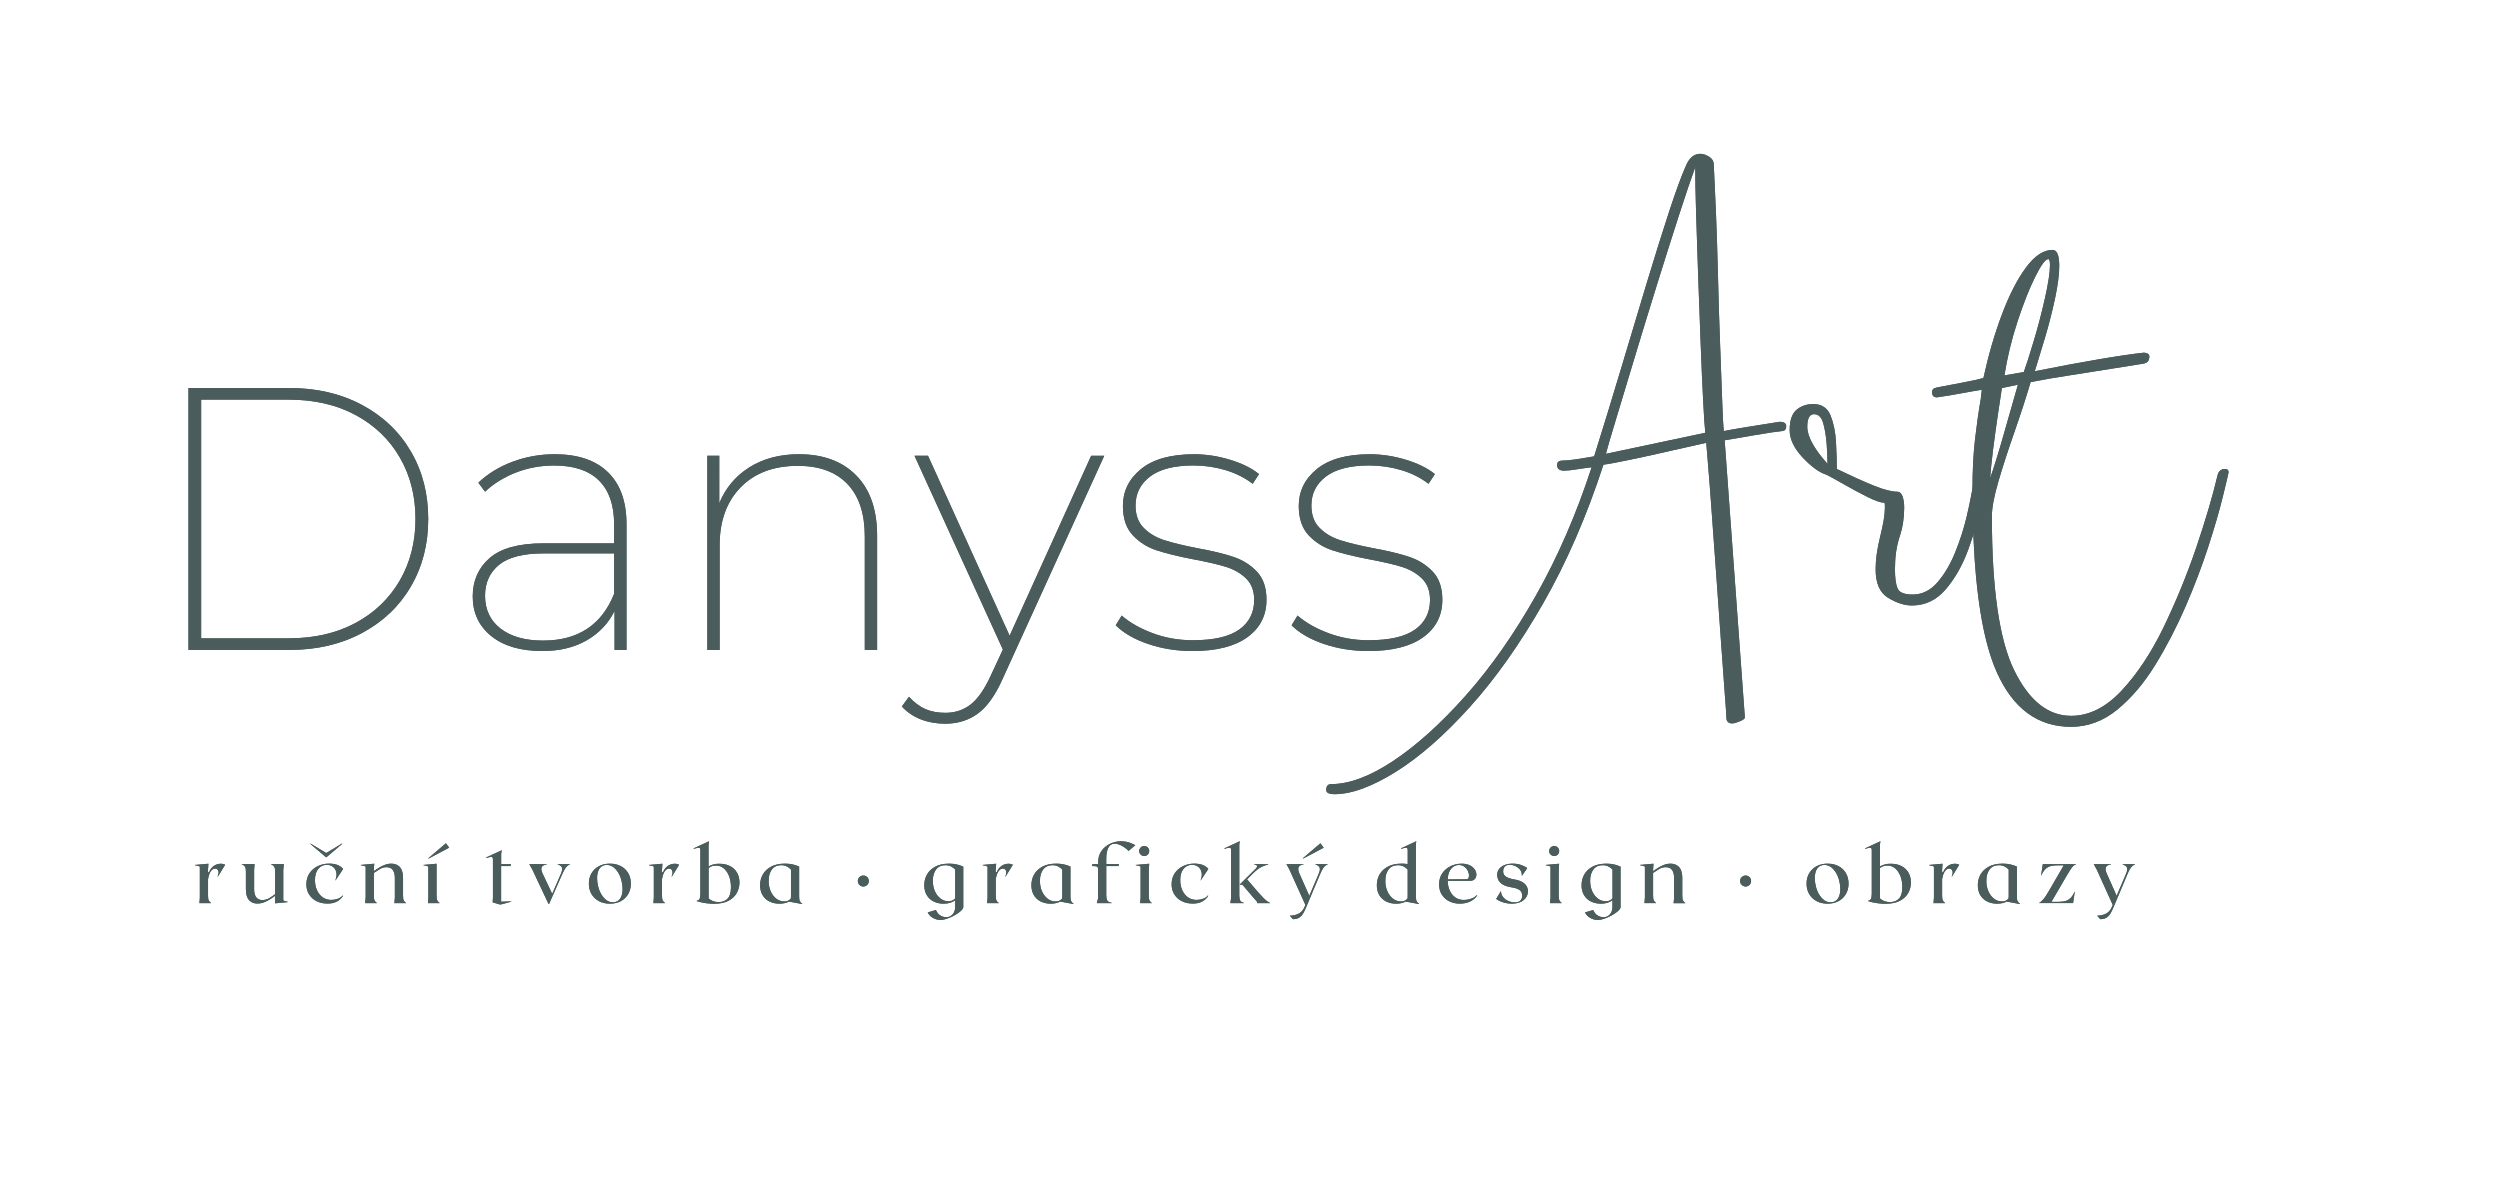 <?xml version="1.0" encoding="utf-8"?>
<!-- Generator: Adobe Illustrator 28.0.0, SVG Export Plug-In . SVG Version: 6.00 Build 0)  -->
<svg version="1.1" id="Vrstva_1" xmlns="http://www.w3.org/2000/svg" xmlns:xlink="http://www.w3.org/1999/xlink" x="0px" y="0px"
	 viewBox="0 0 476.13 225.19" style="enable-background:new 0 0 476.13 225.19;" xml:space="preserve">
<style type="text/css">
	.st0{fill:#4A5D5C;}
</style>
<g>
	<g>
		<path class="st0" d="M40.69,164.94c-0.4,0.3-0.69,0.69-0.87,1.18h-0.2v-0.49l0.08-1.13l-2.57,0.23v0.06
			c0.16,0.01,0.33,0.04,0.51,0.09c0.18,0.05,0.32,0.11,0.42,0.18v5.88L37.98,172h2.24c-0.22-0.15-0.38-0.33-0.47-0.52
			c-0.09-0.19-0.13-0.5-0.13-0.9v-3.12c0.05-0.36,0.14-0.69,0.25-1c0.12-0.31,0.27-0.56,0.46-0.75c0.19-0.19,0.41-0.28,0.65-0.28
			c0.27,0,0.46,0.13,0.58,0.38c0.12,0.26,0.08,0.63-0.12,1.13h0.06l1.38-2.25c-0.14-0.07-0.28-0.12-0.41-0.15
			c-0.13-0.03-0.26-0.04-0.41-0.04C41.55,164.5,41.09,164.65,40.69,164.94"/>
		<path class="st0" d="M53.97,165.63l0.09-1.06h-2.48v0.03c0.35,0.15,0.57,0.32,0.67,0.51c0.1,0.19,0.15,0.49,0.15,0.91v4.27
			c-0.36,0.28-0.73,0.53-1.13,0.77c-0.39,0.24-0.85,0.36-1.37,0.36c-0.23,0-0.47-0.06-0.7-0.18c-0.23-0.12-0.42-0.33-0.57-0.64
			c-0.15-0.31-0.23-0.75-0.23-1.32v-3.66l0.09-1.06h-2.48v0.03c0.35,0.15,0.57,0.32,0.67,0.51c0.1,0.19,0.15,0.49,0.15,0.91v3.29
			c0,0.58,0.07,1.05,0.2,1.42c0.13,0.36,0.31,0.64,0.53,0.84c0.22,0.2,0.45,0.34,0.7,0.41c0.25,0.08,0.49,0.11,0.71,0.11
			c0.48,0,0.93-0.08,1.35-0.25c0.42-0.16,0.8-0.36,1.16-0.59c0.35-0.23,0.66-0.44,0.91-0.64v1.44l2.42-0.23v-0.06
			c-0.12-0.02-0.27-0.05-0.44-0.1c-0.17-0.05-0.31-0.1-0.42-0.18V165.63"/>
		<path class="st0" d="M64.23,171.67c0.5-0.29,0.86-0.64,1.09-1.05l-0.08-0.06c-0.23,0.31-0.56,0.52-0.99,0.65
			c-0.42,0.13-0.81,0.19-1.17,0.19c-0.62,0-1.17-0.17-1.63-0.5c-0.46-0.33-0.82-0.78-1.08-1.36c-0.26-0.57-0.38-1.21-0.38-1.91
			c0-0.93,0.21-1.65,0.63-2.15c0.42-0.51,0.95-0.76,1.61-0.76c0.47,0,0.87,0.13,1.19,0.38c0.32,0.25,0.53,0.6,0.63,1.04
			c0.1,0.44,0.03,0.96-0.19,1.55h0.03l1.46-2.19c-0.24-0.3-0.58-0.54-1.03-0.74c-0.45-0.19-1-0.29-1.63-0.29
			c-0.77,0-1.48,0.16-2.14,0.47c-0.66,0.32-1.19,0.77-1.59,1.36c-0.4,0.59-0.6,1.3-0.6,2.11c0,0.76,0.18,1.41,0.54,1.96
			c0.36,0.55,0.84,0.98,1.44,1.27c0.6,0.3,1.27,0.44,2.01,0.44C63.1,172.11,63.73,171.96,64.23,171.67 M65.15,160.73v-0.09
			l-3.02,1.82l-3.02-1.82v0.09l3.02,2.56L65.15,160.73"/>
		<path class="st0" d="M77.36,172c-0.22-0.15-0.38-0.33-0.47-0.52c-0.09-0.19-0.13-0.5-0.13-0.9v-3.31c0-0.58-0.07-1.05-0.2-1.42
			c-0.13-0.36-0.31-0.64-0.53-0.84c-0.22-0.2-0.46-0.34-0.72-0.41c-0.26-0.08-0.51-0.11-0.76-0.11c-0.46,0-0.9,0.08-1.31,0.25
			c-0.41,0.16-0.79,0.35-1.13,0.57c-0.34,0.22-0.65,0.42-0.91,0.6v-0.28l0.08-1.13l-2.57,0.23v0.06c0.16,0.01,0.33,0.04,0.51,0.09
			c0.18,0.05,0.32,0.11,0.42,0.18v5.88L69.55,172h2.25c-0.22-0.15-0.38-0.33-0.47-0.52c-0.09-0.19-0.13-0.5-0.13-0.9v-4.33
			c0.36-0.23,0.73-0.47,1.13-0.72c0.39-0.25,0.83-0.37,1.31-0.37c0.27,0,0.52,0.06,0.75,0.17c0.23,0.11,0.43,0.32,0.58,0.64
			c0.15,0.31,0.23,0.76,0.23,1.34v3.65L75.11,172H77.36"/>
		<path class="st0" d="M83.74,172c-0.22-0.15-0.38-0.33-0.47-0.52c-0.09-0.19-0.13-0.5-0.13-0.9v-6.08l-2.5,0.23v0.06
			c0.16,0.01,0.33,0.04,0.51,0.09c0.18,0.05,0.32,0.11,0.42,0.18v5.88L81.51,172H83.74 M85.55,161.43l-0.63-0.83l-3.35,2.86
			l0.06,0.05L85.55,161.43"/>
		<path class="st0" d="M95.44,172.25l1.93-0.52v-0.06l-1.93,0.06v-6.78h1.78l0.08-0.37h-1.85v-1.99l0.12-0.66l-3.02,1.39v0.09
			c0.51-0.14,0.86-0.21,1.05-0.21c0.19,0.01,0.28,0.17,0.28,0.5v7.24l-0.05,0.92l1.29,0.38H95.44"/>
		<path class="st0" d="M106.23,164.64c0.18,0.06,0.36,0.15,0.53,0.25c0.17,0.11,0.27,0.28,0.31,0.51c0.04,0.23-0.04,0.57-0.23,1.01
			l-1.67,3.83l-1.81-3.83c-0.2-0.44-0.29-0.78-0.25-1.03c0.04-0.25,0.16-0.42,0.36-0.54c0.2-0.11,0.43-0.18,0.68-0.21v-0.06h-3.34
			l0.58,1.04l3.09,6.56h0.09l2.54-5.74c0.2-0.44,0.38-0.78,0.53-1.01c0.15-0.23,0.29-0.41,0.44-0.52c0.14-0.11,0.3-0.2,0.46-0.26
			v-0.06h-2.33V164.64"/>
		<path class="st0" d="M115.48,171.43c-0.37-0.28-0.69-0.65-0.96-1.1c-0.27-0.45-0.47-0.95-0.6-1.49c-0.14-0.54-0.21-1.06-0.21-1.59
			c0-0.79,0.16-1.4,0.47-1.85c0.32-0.44,0.77-0.67,1.36-0.67c0.47,0,0.89,0.14,1.26,0.41c0.37,0.28,0.69,0.64,0.96,1.1
			c0.27,0.45,0.47,0.95,0.6,1.49c0.14,0.54,0.21,1.07,0.21,1.59c0,0.78-0.16,1.39-0.47,1.84c-0.32,0.45-0.77,0.67-1.36,0.67
			C116.28,171.85,115.86,171.71,115.48,171.43 M114.07,164.97c-0.6,0.32-1.07,0.77-1.41,1.34c-0.34,0.57-0.51,1.24-0.51,1.99
			s0.17,1.42,0.51,1.99c0.34,0.57,0.81,1.02,1.41,1.34c0.6,0.32,1.3,0.48,2.08,0.48c0.8,0,1.49-0.16,2.09-0.48
			c0.6-0.32,1.06-0.77,1.4-1.35c0.34-0.58,0.51-1.24,0.51-1.98c0-0.77-0.17-1.43-0.51-2.01c-0.34-0.57-0.8-1.02-1.4-1.33
			c-0.6-0.32-1.29-0.47-2.09-0.47C115.36,164.48,114.67,164.64,114.07,164.97"/>
		<path class="st0" d="M127.15,164.94c-0.4,0.3-0.69,0.69-0.87,1.18h-0.2v-0.49l0.08-1.13l-2.57,0.23v0.06
			c0.16,0.01,0.33,0.04,0.51,0.09c0.18,0.05,0.32,0.11,0.42,0.18v5.88l-0.08,1.06h2.24c-0.22-0.15-0.38-0.33-0.47-0.52
			c-0.09-0.19-0.13-0.5-0.13-0.9v-3.12c0.05-0.36,0.14-0.69,0.25-1c0.12-0.31,0.27-0.56,0.46-0.75c0.19-0.19,0.41-0.28,0.65-0.28
			c0.27,0,0.46,0.13,0.58,0.38c0.12,0.26,0.08,0.63-0.12,1.13h0.06l1.38-2.25c-0.14-0.07-0.28-0.12-0.41-0.15
			c-0.13-0.03-0.26-0.04-0.41-0.04C128.02,164.5,127.56,164.65,127.15,164.94"/>
		<path class="st0" d="M135.78,171.62c-0.31-0.12-0.58-0.29-0.82-0.51v-5.8c0.18-0.14,0.39-0.26,0.62-0.34
			c0.23-0.08,0.49-0.12,0.77-0.12c0.59,0,1.1,0.18,1.52,0.55c0.42,0.37,0.75,0.86,0.99,1.48c0.23,0.62,0.35,1.31,0.35,2.08
			c0,1.01-0.21,1.74-0.63,2.18c-0.42,0.44-1,0.67-1.73,0.67C136.45,171.8,136.09,171.74,135.78,171.62 M135.86,164.63
			c-0.35,0.1-0.65,0.22-0.9,0.38v-4.18l0.08-0.61l-2.93,1.36v0.09c0.48-0.14,0.81-0.21,1-0.21c0.19,0,0.28,0.15,0.28,0.46v8.29
			c0,0.5-0.06,0.84-0.17,1.02c-0.11,0.18-0.3,0.3-0.57,0.36v0.02c0.67,0.21,1.3,0.35,1.88,0.42c0.58,0.07,1.07,0.1,1.45,0.1
			c1.1,0,2.01-0.18,2.73-0.55c0.71-0.37,1.25-0.86,1.6-1.48c0.35-0.62,0.53-1.29,0.53-2.01c0-0.7-0.15-1.33-0.46-1.87
			c-0.31-0.54-0.75-0.96-1.32-1.26c-0.57-0.3-1.25-0.45-2.04-0.45C136.6,164.48,136.21,164.53,135.86,164.63"/>
		<path class="st0" d="M147,165.59c0.41-0.54,1.01-0.81,1.78-0.81c0.4,0,0.75,0.08,1.06,0.23c0.31,0.15,0.57,0.35,0.8,0.6v4.95
			c0,0.12,0,0.23-0.01,0.32c-0.01,0.09-0.01,0.17-0.02,0.25c-0.15,0.17-0.33,0.31-0.52,0.41c-0.19,0.1-0.43,0.15-0.72,0.15
			c-0.56,0-1.07-0.17-1.52-0.52c-0.45-0.35-0.81-0.82-1.07-1.41c-0.26-0.59-0.39-1.26-0.39-1.99
			C146.38,166.85,146.59,166.13,147,165.59 M152.2,165.05c-0.82-0.38-1.71-0.57-2.68-0.57c-1.07,0-1.96,0.19-2.66,0.57
			c-0.7,0.38-1.23,0.88-1.58,1.5c-0.35,0.62-0.52,1.3-0.52,2.04c0,0.74,0.16,1.37,0.47,1.89c0.32,0.53,0.75,0.93,1.31,1.21
			c0.56,0.28,1.19,0.42,1.91,0.42c0.36,0,0.69-0.04,1-0.11c0.31-0.07,0.58-0.17,0.83-0.31l-0.02,0.02l2.54,0.47v-0.05
			c-0.22-0.15-0.38-0.32-0.47-0.51c-0.09-0.18-0.13-0.48-0.13-0.89V165.05"/>
		<path class="st0" d="M165.17,168.53c0.2-0.2,0.3-0.45,0.3-0.75c0-0.29-0.1-0.53-0.3-0.73c-0.2-0.2-0.45-0.3-0.74-0.3
			c-0.29,0-0.53,0.1-0.74,0.3c-0.21,0.2-0.31,0.44-0.31,0.73c0,0.3,0.1,0.55,0.31,0.75c0.21,0.2,0.46,0.31,0.74,0.31
			C164.72,168.83,164.97,168.73,165.17,168.53"/>
		<path class="st0" d="M179.12,171.13c-0.45-0.35-0.81-0.81-1.07-1.4c-0.26-0.59-0.39-1.25-0.39-1.98c0-0.9,0.21-1.62,0.62-2.16
			c0.41-0.54,1.01-0.81,1.78-0.81c0.4,0,0.75,0.08,1.06,0.23c0.31,0.15,0.57,0.35,0.8,0.6v5.48c-0.15,0.17-0.33,0.31-0.53,0.41
			c-0.2,0.1-0.45,0.15-0.74,0.15C180.08,171.65,179.57,171.48,179.12,171.13 M178.13,165.05c-0.7,0.38-1.23,0.88-1.58,1.5
			c-0.35,0.62-0.52,1.3-0.52,2.04c0,0.74,0.16,1.37,0.47,1.89c0.32,0.53,0.75,0.93,1.31,1.21c0.56,0.28,1.19,0.42,1.91,0.42
			c0.46,0,0.88-0.06,1.25-0.18c0.37-0.12,0.69-0.27,0.94-0.47v1.32c0,0.53-0.16,0.98-0.47,1.35c-0.31,0.37-0.71,0.55-1.19,0.55
			c-0.15,0-0.35-0.02-0.58-0.07c-0.23-0.05-0.48-0.17-0.74-0.36c-0.26-0.19-0.49-0.51-0.7-0.93l-1.55,0.46
			c0.2,0.37,0.45,0.66,0.74,0.87c0.29,0.21,0.58,0.35,0.88,0.44c0.3,0.08,0.56,0.12,0.8,0.12c0.33,0,0.68-0.06,1.07-0.18
			c0.39-0.12,0.77-0.27,1.16-0.46c0.38-0.19,0.74-0.39,1.06-0.61c0.33-0.22,0.59-0.43,0.78-0.64c0.19-0.21,0.29-0.4,0.29-0.56v-7.7
			c-0.82-0.38-1.71-0.57-2.68-0.57C179.72,164.48,178.83,164.67,178.13,165.05"/>
		<path class="st0" d="M190.71,164.94c-0.4,0.3-0.69,0.69-0.87,1.18h-0.2v-0.49l0.08-1.13l-2.57,0.23v0.06
			c0.16,0.01,0.33,0.04,0.51,0.09c0.18,0.05,0.32,0.11,0.42,0.18v5.88l-0.08,1.06h2.24c-0.22-0.15-0.38-0.33-0.47-0.52
			c-0.09-0.19-0.13-0.5-0.13-0.9v-3.12c0.05-0.36,0.14-0.69,0.25-1c0.12-0.31,0.27-0.56,0.46-0.75c0.19-0.19,0.41-0.28,0.65-0.28
			c0.27,0,0.46,0.13,0.58,0.38c0.12,0.26,0.08,0.63-0.12,1.13h0.06l1.38-2.25c-0.14-0.07-0.28-0.12-0.41-0.15
			c-0.13-0.03-0.26-0.04-0.41-0.04C191.58,164.5,191.11,164.65,190.71,164.94"/>
		<path class="st0" d="M198.67,165.59c0.41-0.54,1.01-0.81,1.78-0.81c0.4,0,0.75,0.08,1.06,0.23c0.31,0.15,0.57,0.35,0.8,0.6v4.95
			c0,0.12,0,0.23-0.01,0.32c-0.01,0.09-0.01,0.17-0.02,0.25c-0.15,0.17-0.33,0.31-0.52,0.41c-0.19,0.1-0.43,0.15-0.72,0.15
			c-0.56,0-1.07-0.17-1.52-0.52c-0.45-0.35-0.81-0.82-1.07-1.41c-0.26-0.59-0.39-1.26-0.39-1.99
			C198.05,166.85,198.26,166.13,198.67,165.59 M203.87,165.05c-0.82-0.38-1.71-0.57-2.68-0.57c-1.07,0-1.96,0.19-2.66,0.57
			c-0.7,0.38-1.23,0.88-1.58,1.5c-0.35,0.62-0.52,1.3-0.52,2.04c0,0.74,0.16,1.37,0.47,1.89c0.32,0.53,0.75,0.93,1.31,1.21
			c0.56,0.28,1.19,0.42,1.91,0.42c0.36,0,0.69-0.04,1-0.11c0.31-0.07,0.58-0.17,0.83-0.31l-0.02,0.02l2.54,0.47v-0.05
			c-0.22-0.15-0.38-0.32-0.47-0.51c-0.09-0.18-0.13-0.48-0.13-0.89V165.05"/>
		<path class="st0" d="M211.92,160.49c-0.52,0.18-0.98,0.44-1.4,0.78c-0.42,0.34-0.75,0.76-1,1.25c-0.25,0.49-0.37,1.05-0.37,1.68
			v0.37h-1.09l-0.08,0.37c0.36,0,0.64,0.02,0.85,0.07c0.21,0.05,0.31,0.25,0.31,0.6v5.44l-0.25,0.95h2.83v-0.06
			c-0.46-0.08-0.75-0.24-0.86-0.47c-0.11-0.23-0.17-0.55-0.17-0.96v-5.57h2.34l0.08-0.37h-2.42v-1.01c0-0.85,0.12-1.54,0.37-2.07
			c0.25-0.53,0.67-0.8,1.27-0.8c0.33,0,0.66,0.08,0.99,0.23c0.33,0.15,0.64,0.33,0.93,0.54c0.29,0.21,0.52,0.41,0.69,0.6l1.29-1.1
			c-0.64-0.33-1.18-0.53-1.61-0.62c-0.43-0.09-0.8-0.13-1.12-0.13C212.97,160.22,212.44,160.31,211.92,160.49"/>
		<path class="st0" d="M219.39,172c-0.22-0.15-0.38-0.33-0.47-0.52c-0.09-0.19-0.13-0.5-0.13-0.9v-4.95l0.08-1.13l-2.57,0.23v0.06
			c0.16,0.01,0.33,0.04,0.51,0.09c0.18,0.05,0.32,0.11,0.42,0.18v5.88l-0.09,1.06H219.39 M218.6,162.75
			c0.18-0.18,0.27-0.41,0.27-0.67s-0.09-0.49-0.27-0.67c-0.18-0.18-0.4-0.28-0.67-0.28c-0.28,0-0.51,0.09-0.69,0.28
			c-0.18,0.18-0.28,0.41-0.28,0.67s0.09,0.49,0.28,0.67c0.18,0.18,0.41,0.28,0.69,0.28C218.2,163.03,218.42,162.94,218.6,162.75"/>
		<path class="st0" d="M229.02,171.67c0.5-0.29,0.86-0.64,1.09-1.05l-0.08-0.06c-0.23,0.31-0.56,0.52-0.99,0.65
			c-0.42,0.13-0.81,0.19-1.17,0.19c-0.62,0-1.17-0.17-1.63-0.5c-0.46-0.33-0.82-0.78-1.08-1.36c-0.26-0.57-0.38-1.21-0.38-1.91
			c0-0.93,0.21-1.65,0.63-2.15c0.42-0.51,0.95-0.76,1.61-0.76c0.47,0,0.87,0.13,1.19,0.38c0.32,0.25,0.53,0.6,0.63,1.04
			c0.1,0.44,0.03,0.96-0.19,1.55h0.03l1.45-2.19c-0.23-0.3-0.58-0.54-1.03-0.74c-0.45-0.19-1-0.29-1.63-0.29
			c-0.77,0-1.48,0.16-2.14,0.47c-0.66,0.32-1.19,0.77-1.59,1.36c-0.4,0.59-0.6,1.3-0.6,2.11c0,0.76,0.18,1.41,0.54,1.96
			c0.36,0.55,0.84,0.98,1.44,1.27c0.6,0.3,1.27,0.44,2.01,0.44C227.89,172.11,228.52,171.96,229.02,171.67"/>
		<path class="st0" d="M241.24,171.57c-0.21-0.16-0.43-0.36-0.67-0.61c-0.24-0.25-0.54-0.57-0.9-0.97l-2.16-2.51l1.04-1.04
			c0.66-0.66,1.24-1.11,1.74-1.35c0.5-0.23,0.9-0.37,1.22-0.41l0.03-0.09h-2.62l-0.03,0.09c0.38,0.06,0.56,0.16,0.54,0.31
			c-0.02,0.14-0.09,0.29-0.24,0.43l-3.11,3.08h0.54l2.79,3.26V172h2.54C241.68,171.87,241.44,171.72,241.24,171.57 M236.04,160.82
			l0.08-0.61l-2.93,1.36v0.09c0.48-0.14,0.81-0.21,1-0.21c0.19,0,0.28,0.15,0.28,0.46v9.14l-0.14,0.95h2.57v-0.06
			c-0.38-0.08-0.62-0.24-0.72-0.47c-0.1-0.23-0.15-0.55-0.15-0.96V160.82"/>
		<path class="st0" d="M250.51,164.64c0.18,0.06,0.36,0.15,0.53,0.25c0.17,0.11,0.28,0.28,0.32,0.51c0.05,0.23-0.02,0.57-0.21,1.01
			l-1.79,4.21l-1.87-4.21c-0.19-0.44-0.27-0.78-0.23-1.03c0.04-0.25,0.16-0.42,0.35-0.54c0.19-0.11,0.42-0.18,0.67-0.21v-0.06h-3.28
			l0.57,1.04l3.05,6.74l-0.17,0.4c-0.26,0.59-0.63,1.01-1.12,1.26c-0.49,0.25-1.05,0.38-1.68,0.38l0.58,0.67
			c0.53,0,0.95-0.11,1.26-0.33c0.31-0.22,0.55-0.5,0.74-0.84c0.19-0.34,0.36-0.7,0.51-1.06l2.7-6.4c0.19-0.45,0.37-0.79,0.52-1.03
			c0.15-0.23,0.3-0.41,0.44-0.51c0.14-0.11,0.3-0.19,0.46-0.25v-0.06h-2.36V164.64 M251.47,160.61l-3.35,2.86l0.06,0.05l3.92-2.08
			L251.47,160.61"/>
		<path class="st0" d="M264.45,165.59c0.41-0.54,1.01-0.81,1.78-0.81c0.4,0,0.75,0.08,1.06,0.23c0.31,0.15,0.57,0.35,0.8,0.6v4.95
			c0,0.12,0,0.23-0.01,0.32c-0.01,0.09-0.01,0.17-0.02,0.25c-0.15,0.17-0.33,0.31-0.52,0.41c-0.19,0.1-0.43,0.15-0.72,0.15
			c-0.56,0-1.07-0.17-1.52-0.52c-0.45-0.35-0.81-0.82-1.07-1.41c-0.26-0.59-0.39-1.26-0.39-1.99
			C263.83,166.85,264.04,166.13,264.45,165.59 M269.65,160.82l0.08-0.61l-2.91,1.36v0.09c0.48-0.14,0.81-0.21,1-0.21
			c0.18,0,0.28,0.15,0.28,0.46v2.66c-0.35-0.06-0.72-0.09-1.12-0.09c-1.07,0-1.96,0.19-2.66,0.57c-0.7,0.38-1.23,0.88-1.58,1.5
			c-0.35,0.62-0.52,1.3-0.52,2.04c0,0.74,0.16,1.37,0.47,1.89c0.32,0.53,0.75,0.93,1.31,1.21c0.56,0.28,1.19,0.42,1.91,0.42
			c0.36,0,0.69-0.04,1-0.11c0.31-0.07,0.58-0.17,0.83-0.31l-0.02,0.02l2.54,0.47v-0.05c-0.22-0.15-0.38-0.32-0.47-0.51
			c-0.09-0.18-0.13-0.48-0.13-0.89V160.82"/>
		<path class="st0" d="M278.82,165.02c0.27,0.18,0.48,0.41,0.64,0.67c0.15,0.27,0.25,0.53,0.29,0.8c0.04,0.27,0.02,0.5-0.05,0.68
			c-0.08,0.18-0.21,0.28-0.41,0.28l-3.57,0.03c0.03-0.86,0.24-1.53,0.64-2.01c0.39-0.48,0.89-0.73,1.48-0.73
			C278.22,164.74,278.55,164.84,278.82,165.02 M280.58,171c-0.29,0.14-0.6,0.24-0.92,0.31c-0.32,0.07-0.62,0.1-0.88,0.1
			c-0.61,0-1.15-0.16-1.6-0.47c-0.45-0.32-0.81-0.75-1.06-1.3c-0.26-0.55-0.39-1.18-0.4-1.88h4.27c0.39,0,0.68-0.11,0.88-0.33
			c0.2-0.22,0.3-0.49,0.31-0.82c0.01-0.33-0.09-0.65-0.29-0.97c-0.2-0.32-0.51-0.59-0.93-0.81c-0.42-0.22-0.95-0.33-1.59-0.33
			c-0.75,0-1.45,0.16-2.1,0.47c-0.65,0.32-1.18,0.77-1.59,1.36c-0.4,0.59-0.6,1.3-0.6,2.13c0,0.76,0.18,1.41,0.53,1.95
			c0.35,0.55,0.83,0.97,1.42,1.26c0.6,0.3,1.26,0.44,2,0.44c0.8,0,1.49-0.16,2.08-0.47c0.59-0.31,0.99-0.68,1.22-1.11l-0.08-0.06
			C281.09,170.69,280.87,170.86,280.58,171"/>
		<path class="st0" d="M290.17,171.44c0.55-0.45,0.83-1.02,0.83-1.7c0-0.32-0.08-0.63-0.24-0.93c-0.16-0.3-0.43-0.57-0.83-0.81
			c-0.39-0.24-0.95-0.42-1.68-0.53c-0.33-0.06-0.64-0.14-0.94-0.25c-0.3-0.1-0.55-0.26-0.74-0.46c-0.19-0.2-0.29-0.48-0.29-0.83
			c0-0.18,0.03-0.37,0.1-0.56c0.07-0.19,0.19-0.35,0.38-0.47c0.18-0.13,0.44-0.19,0.78-0.19c0.36,0,0.72,0.08,1.08,0.25
			c0.36,0.17,0.66,0.41,0.9,0.71c0.24,0.31,0.34,0.68,0.31,1.12h0.03l1-1.44c-0.3-0.25-0.69-0.45-1.18-0.62
			c-0.49-0.17-1.02-0.25-1.59-0.25c-0.55,0-1.05,0.08-1.5,0.25c-0.45,0.17-0.8,0.42-1.06,0.74c-0.26,0.33-0.39,0.72-0.39,1.18
			c0,0.28,0.07,0.57,0.21,0.9c0.14,0.32,0.42,0.62,0.83,0.88c0.41,0.27,1,0.46,1.78,0.58c0.61,0.09,1.09,0.26,1.43,0.49
			c0.34,0.23,0.51,0.6,0.51,1.09c0,0.36-0.1,0.66-0.31,0.9c-0.21,0.25-0.57,0.37-1.08,0.37c-0.4,0-0.8-0.08-1.21-0.25
			c-0.41-0.17-0.75-0.41-1.02-0.74c-0.27-0.32-0.41-0.7-0.41-1.14h-0.03l-0.89,1.47c0.33,0.26,0.76,0.47,1.29,0.64
			c0.53,0.17,1.09,0.26,1.68,0.26C288.87,172.11,289.62,171.89,290.17,171.44"/>
		<path class="st0" d="M297.46,172c-0.22-0.15-0.38-0.33-0.47-0.52c-0.09-0.19-0.13-0.5-0.13-0.9v-4.95l0.08-1.13l-2.57,0.23v0.06
			c0.16,0.01,0.33,0.04,0.51,0.09c0.18,0.05,0.32,0.11,0.42,0.18v5.88l-0.09,1.06H297.46 M296.68,162.75
			c0.18-0.18,0.27-0.41,0.27-0.67s-0.09-0.49-0.27-0.67c-0.18-0.18-0.4-0.28-0.67-0.28c-0.28,0-0.51,0.09-0.69,0.28
			c-0.18,0.18-0.28,0.41-0.28,0.67s0.09,0.49,0.28,0.67s0.41,0.28,0.69,0.28C296.27,163.03,296.5,162.94,296.68,162.75"/>
		<path class="st0" d="M304.3,171.13c-0.45-0.35-0.81-0.81-1.07-1.4c-0.26-0.59-0.39-1.25-0.39-1.98c0-0.9,0.21-1.62,0.62-2.16
			c0.41-0.54,1.01-0.81,1.78-0.81c0.4,0,0.75,0.08,1.06,0.23c0.31,0.15,0.57,0.35,0.8,0.6v5.48c-0.15,0.17-0.33,0.31-0.53,0.41
			c-0.2,0.1-0.45,0.15-0.74,0.15C305.26,171.65,304.76,171.48,304.3,171.13 M303.31,165.05c-0.7,0.38-1.23,0.88-1.58,1.5
			c-0.35,0.62-0.52,1.3-0.52,2.04c0,0.74,0.16,1.37,0.47,1.89c0.32,0.53,0.75,0.93,1.31,1.21c0.56,0.28,1.19,0.42,1.91,0.42
			c0.46,0,0.88-0.06,1.25-0.18c0.37-0.12,0.69-0.27,0.94-0.47v1.32c0,0.53-0.16,0.98-0.47,1.35c-0.31,0.37-0.71,0.55-1.19,0.55
			c-0.15,0-0.35-0.02-0.58-0.07c-0.23-0.05-0.48-0.17-0.74-0.36c-0.26-0.19-0.49-0.51-0.7-0.93l-1.55,0.46
			c0.2,0.37,0.45,0.66,0.74,0.87c0.29,0.21,0.58,0.35,0.88,0.44c0.3,0.08,0.56,0.12,0.8,0.12c0.33,0,0.68-0.06,1.07-0.18
			c0.39-0.12,0.77-0.27,1.16-0.46c0.38-0.19,0.74-0.39,1.06-0.61c0.33-0.22,0.59-0.43,0.78-0.64c0.19-0.21,0.29-0.4,0.29-0.56v-7.7
			c-0.82-0.38-1.71-0.57-2.68-0.57C304.91,164.48,304.02,164.67,303.31,165.05"/>
		<path class="st0" d="M320.99,172c-0.22-0.15-0.38-0.33-0.47-0.52c-0.09-0.19-0.13-0.5-0.13-0.9v-3.31c0-0.58-0.07-1.05-0.2-1.42
			c-0.13-0.36-0.31-0.64-0.53-0.84c-0.22-0.2-0.46-0.34-0.72-0.41c-0.26-0.08-0.51-0.11-0.76-0.11c-0.46,0-0.9,0.08-1.31,0.25
			c-0.41,0.16-0.79,0.35-1.13,0.57c-0.34,0.22-0.65,0.42-0.91,0.6v-0.28l0.08-1.13l-2.57,0.23v0.06c0.16,0.01,0.33,0.04,0.51,0.09
			c0.18,0.05,0.32,0.11,0.42,0.18v5.88l-0.09,1.06h2.25c-0.22-0.15-0.38-0.33-0.47-0.52c-0.09-0.19-0.13-0.5-0.13-0.9v-4.33
			c0.36-0.23,0.73-0.47,1.13-0.72c0.39-0.25,0.83-0.37,1.31-0.37c0.27,0,0.52,0.06,0.75,0.17c0.23,0.11,0.43,0.32,0.58,0.64
			c0.15,0.31,0.23,0.76,0.23,1.34v3.65l-0.09,1.06H320.99"/>
		<path class="st0" d="M333.2,168.53c0.2-0.2,0.3-0.45,0.3-0.75c0-0.29-0.1-0.53-0.3-0.73c-0.2-0.2-0.45-0.3-0.74-0.3
			c-0.29,0-0.53,0.1-0.74,0.3c-0.21,0.2-0.31,0.44-0.31,0.73c0,0.3,0.1,0.55,0.31,0.75c0.21,0.2,0.46,0.31,0.74,0.31
			C332.75,168.83,333,168.73,333.2,168.53"/>
		<path class="st0" d="M347.4,171.43c-0.37-0.28-0.69-0.65-0.96-1.1c-0.27-0.45-0.47-0.95-0.6-1.49c-0.14-0.54-0.21-1.06-0.21-1.59
			c0-0.79,0.16-1.4,0.47-1.85c0.32-0.44,0.77-0.67,1.36-0.67c0.47,0,0.89,0.14,1.26,0.41c0.37,0.28,0.69,0.64,0.96,1.1
			c0.27,0.45,0.47,0.95,0.6,1.49c0.14,0.54,0.21,1.07,0.21,1.59c0,0.78-0.16,1.39-0.47,1.84c-0.32,0.45-0.77,0.67-1.36,0.67
			C348.19,171.85,347.77,171.71,347.4,171.43 M345.98,164.97c-0.6,0.32-1.07,0.77-1.41,1.34c-0.34,0.57-0.51,1.24-0.51,1.99
			s0.17,1.42,0.51,1.99c0.34,0.57,0.81,1.02,1.41,1.34c0.6,0.32,1.3,0.48,2.08,0.48c0.8,0,1.49-0.16,2.09-0.48
			c0.6-0.32,1.06-0.77,1.4-1.35c0.34-0.58,0.51-1.24,0.51-1.98c0-0.77-0.17-1.43-0.51-2.01c-0.34-0.57-0.8-1.02-1.4-1.33
			c-0.6-0.32-1.29-0.47-2.09-0.47C347.28,164.48,346.58,164.64,345.98,164.97"/>
		<path class="st0" d="M358.87,171.62c-0.31-0.12-0.58-0.29-0.82-0.51v-5.8c0.18-0.14,0.39-0.26,0.62-0.34
			c0.23-0.08,0.49-0.12,0.77-0.12c0.59,0,1.1,0.18,1.52,0.55c0.42,0.37,0.75,0.86,0.99,1.48c0.23,0.62,0.35,1.31,0.35,2.08
			c0,1.01-0.21,1.74-0.63,2.18c-0.42,0.44-1,0.67-1.73,0.67C359.54,171.8,359.18,171.74,358.87,171.62 M358.95,164.63
			c-0.35,0.1-0.65,0.22-0.9,0.38v-4.18l0.08-0.61l-2.93,1.36v0.09c0.48-0.14,0.81-0.21,1-0.21c0.19,0,0.28,0.15,0.28,0.46v8.29
			c0,0.5-0.06,0.84-0.17,1.02c-0.11,0.18-0.3,0.3-0.57,0.36v0.02c0.67,0.21,1.3,0.35,1.88,0.42c0.58,0.07,1.07,0.1,1.46,0.1
			c1.1,0,2.01-0.18,2.73-0.55c0.71-0.37,1.25-0.86,1.6-1.48c0.35-0.62,0.53-1.29,0.53-2.01c0-0.7-0.15-1.33-0.46-1.87
			c-0.31-0.54-0.75-0.96-1.32-1.26c-0.57-0.3-1.25-0.45-2.04-0.45C359.69,164.48,359.3,164.53,358.95,164.63"/>
		<path class="st0" d="M370.95,164.94c-0.4,0.3-0.69,0.69-0.87,1.18h-0.2v-0.49l0.08-1.13l-2.57,0.23v0.06
			c0.16,0.01,0.33,0.04,0.51,0.09c0.18,0.05,0.32,0.11,0.42,0.18v5.88l-0.08,1.06h2.24c-0.22-0.15-0.38-0.33-0.47-0.52
			c-0.09-0.19-0.13-0.5-0.13-0.9v-3.12c0.05-0.36,0.14-0.69,0.25-1c0.12-0.31,0.27-0.56,0.46-0.75c0.19-0.19,0.41-0.28,0.65-0.28
			c0.27,0,0.46,0.13,0.58,0.38c0.12,0.26,0.08,0.63-0.12,1.13h0.06l1.38-2.25c-0.14-0.07-0.28-0.12-0.41-0.15
			c-0.13-0.03-0.26-0.04-0.41-0.04C371.82,164.5,371.36,164.65,370.95,164.94"/>
		<path class="st0" d="M378.92,165.59c0.41-0.54,1.01-0.81,1.78-0.81c0.4,0,0.75,0.08,1.06,0.23c0.31,0.15,0.57,0.35,0.8,0.6v4.95
			c0,0.12,0,0.23-0.01,0.32c-0.01,0.09-0.01,0.17-0.02,0.25c-0.15,0.17-0.33,0.31-0.52,0.41c-0.19,0.1-0.43,0.15-0.72,0.15
			c-0.56,0-1.07-0.17-1.52-0.52c-0.45-0.35-0.81-0.82-1.07-1.41c-0.26-0.59-0.39-1.26-0.39-1.99
			C378.3,166.85,378.5,166.13,378.92,165.59 M384.12,165.05c-0.82-0.38-1.71-0.57-2.68-0.57c-1.07,0-1.96,0.19-2.66,0.57
			c-0.7,0.38-1.23,0.88-1.58,1.5c-0.35,0.62-0.52,1.3-0.52,2.04c0,0.74,0.16,1.37,0.47,1.89c0.32,0.53,0.75,0.93,1.31,1.21
			c0.56,0.28,1.19,0.42,1.91,0.42c0.36,0,0.69-0.04,1-0.11c0.31-0.07,0.58-0.17,0.83-0.31l-0.02,0.02l2.54,0.47v-0.05
			c-0.22-0.15-0.38-0.32-0.47-0.51c-0.09-0.18-0.13-0.48-0.13-0.89V165.05"/>
		<path class="st0" d="M395.4,164.57h-6.34l-0.35,2.28c0.22-0.53,0.47-0.94,0.75-1.24c0.28-0.3,0.6-0.51,0.98-0.63
			c0.38-0.12,0.84-0.18,1.38-0.18h1.23l-2.82,4.87c-0.41,0.71-0.77,1.26-1.09,1.62c-0.32,0.37-0.59,0.6-0.83,0.7h6.51l0.35-2.28
			c-0.22,0.53-0.47,0.94-0.75,1.24c-0.28,0.3-0.6,0.51-0.98,0.63c-0.38,0.12-0.84,0.18-1.38,0.18h-1.36l3.09-5.3
			c0.39-0.66,0.7-1.13,0.93-1.39c0.23-0.26,0.46-0.41,0.68-0.45V164.57"/>
		<path class="st0" d="M404.27,164.64c0.18,0.06,0.36,0.15,0.53,0.25c0.17,0.11,0.28,0.28,0.32,0.51c0.05,0.23-0.02,0.57-0.21,1.01
			l-1.79,4.21l-1.87-4.21c-0.19-0.44-0.27-0.78-0.23-1.03c0.04-0.25,0.16-0.42,0.35-0.54c0.19-0.11,0.42-0.18,0.67-0.21v-0.06h-3.28
			l0.57,1.04l3.05,6.74l-0.17,0.4c-0.26,0.59-0.63,1.01-1.12,1.26c-0.49,0.25-1.05,0.38-1.68,0.38l0.58,0.67
			c0.53,0,0.95-0.11,1.26-0.33c0.31-0.22,0.55-0.5,0.74-0.84c0.19-0.34,0.36-0.7,0.51-1.06l2.7-6.4c0.19-0.45,0.37-0.79,0.52-1.03
			c0.15-0.23,0.3-0.41,0.44-0.51c0.14-0.11,0.3-0.19,0.46-0.25v-0.06h-2.36V164.64"/>
		<path class="st0" d="M38.31,121.57V76.11h16.67c4.85,0,9.08,0.97,12.72,2.92c3.63,1.95,6.45,4.64,8.44,8.09
			c2,3.44,2.99,7.35,2.99,11.72c0,4.37-1,8.28-2.99,11.72c-2,3.44-4.81,6.14-8.44,8.09c-3.63,1.95-7.87,2.92-12.72,2.92H38.31
			 M35.89,123.78h19.24c5.18,0,9.77-1.07,13.79-3.21c4.01-2.14,7.13-5.09,9.33-8.87c2.21-3.78,3.31-8.06,3.31-12.86
			c0-4.8-1.1-9.08-3.31-12.86c-2.21-3.78-5.32-6.73-9.33-8.87c-4.01-2.14-8.61-3.21-13.79-3.21H35.89V123.78"/>
		<path class="st0" d="M103.43,122c-3.42,0-6.12-0.76-8.09-2.28c-1.97-1.52-2.96-3.61-2.96-6.27c0-2.47,0.89-4.43,2.67-5.88
			c1.78-1.45,4.6-2.17,8.44-2.17h13.47v7.7C114.59,119.03,110.08,122,103.43,122 M105.64,86.51c-2.8,0-5.48,0.48-8.02,1.43
			c-2.54,0.95-4.71,2.28-6.52,3.99l1.28,1.71c1.61-1.52,3.56-2.73,5.84-3.63c2.28-0.9,4.73-1.35,7.34-1.35
			c3.75,0,6.59,0.95,8.51,2.85c1.92,1.9,2.89,4.68,2.89,8.34v3.63H103.5c-4.7,0-8.12,0.94-10.26,2.81c-2.14,1.88-3.21,4.31-3.21,7.3
			c0,3.14,1.18,5.65,3.53,7.55c2.35,1.9,5.59,2.85,9.73,2.85c3.28,0,6.09-0.68,8.44-2.03c2.35-1.35,4.12-3.22,5.31-5.59v7.41h2.28
			V99.84c0-4.32-1.18-7.62-3.53-9.9C113.44,87.65,110.06,86.51,105.64,86.51"/>
		<path class="st0" d="M152.17,86.51c-3.66,0-6.8,0.83-9.44,2.49c-2.64,1.66-4.55,3.94-5.74,6.84V86.8h-2.28v36.98h2.35v-19.95
			c0-4.61,1.33-8.28,3.99-11.01c2.66-2.73,6.29-4.1,10.9-4.1c4.08,0,7.23,1.15,9.44,3.46c2.21,2.3,3.31,5.64,3.31,10.01v21.59h2.35
			v-21.73c0-4.99-1.33-8.82-3.99-11.51C160.41,87.85,156.77,86.51,152.17,86.51"/>
		<path class="st0" d="M207.81,86.8l-15.53,34.27L176.74,86.8h-2.57L191,123.71l-2.35,5.06c-1.19,2.57-2.46,4.37-3.81,5.42
			c-1.35,1.04-2.96,1.57-4.81,1.57c-1.43,0-2.68-0.24-3.78-0.71c-1.09-0.48-2.14-1.26-3.14-2.35l-1.35,1.85
			c1,1.09,2.21,1.91,3.63,2.46c1.42,0.55,2.97,0.82,4.63,0.82c2.37,0,4.44-0.64,6.2-1.92c1.76-1.28,3.32-3.47,4.7-6.56l19.38-42.54
			H207.81"/>
		<path class="st0" d="M227.12,123.99c4.56,0,8.05-0.88,10.47-2.64c2.42-1.76,3.63-4.13,3.63-7.13c0-2.28-0.61-4.06-1.82-5.34
			c-1.21-1.28-2.7-2.22-4.45-2.81c-1.76-0.59-4.06-1.15-6.91-1.67c-2.66-0.52-4.76-1.03-6.31-1.53c-1.54-0.5-2.84-1.27-3.88-2.32
			c-1.05-1.04-1.57-2.47-1.57-4.28c0-2.28,0.93-4.12,2.78-5.52c1.85-1.4,4.61-2.1,8.27-2.1c2.09,0,4.12,0.3,6.09,0.89
			c1.97,0.59,3.69,1.46,5.17,2.6l1.21-1.85c-1.42-1.14-3.28-2.05-5.56-2.74c-2.28-0.69-4.56-1.03-6.84-1.03
			c-4.42,0-7.78,0.94-10.08,2.81c-2.3,1.88-3.46,4.22-3.46,7.02c0,2.38,0.62,4.23,1.85,5.56c1.23,1.33,2.74,2.29,4.52,2.89
			c1.78,0.59,4.17,1.18,7.16,1.75c2.57,0.48,4.61,0.95,6.13,1.43c1.52,0.48,2.79,1.21,3.81,2.21c1.02,1,1.53,2.35,1.53,4.06
			c0,2.42-0.95,4.31-2.85,5.66c-1.9,1.35-4.85,2.03-8.84,2.03c-2.71,0-5.26-0.45-7.66-1.35c-2.4-0.9-4.36-2.02-5.88-3.35l-1.14,1.85
			c1.47,1.47,3.53,2.66,6.16,3.56C221.31,123.54,224.13,123.99,227.12,123.99"/>
		<path class="st0" d="M260.61,123.99c4.56,0,8.05-0.88,10.47-2.64c2.42-1.76,3.63-4.13,3.63-7.13c0-2.28-0.61-4.06-1.82-5.34
			c-1.21-1.28-2.7-2.22-4.45-2.81c-1.76-0.59-4.06-1.15-6.91-1.67c-2.66-0.52-4.76-1.03-6.31-1.53c-1.54-0.5-2.84-1.27-3.88-2.32
			c-1.05-1.04-1.57-2.47-1.57-4.28c0-2.28,0.93-4.12,2.78-5.52c1.85-1.4,4.61-2.1,8.27-2.1c2.09,0,4.12,0.3,6.09,0.89
			c1.97,0.59,3.69,1.46,5.17,2.6l1.21-1.85c-1.42-1.14-3.28-2.05-5.56-2.74c-2.28-0.69-4.56-1.03-6.84-1.03
			c-4.42,0-7.78,0.94-10.08,2.81c-2.3,1.88-3.46,4.22-3.46,7.02c0,2.38,0.62,4.23,1.85,5.56c1.23,1.33,2.74,2.29,4.52,2.89
			c1.78,0.59,4.17,1.18,7.16,1.75c2.57,0.48,4.61,0.95,6.13,1.43c1.52,0.48,2.79,1.21,3.81,2.21c1.02,1,1.53,2.35,1.53,4.06
			c0,2.42-0.95,4.31-2.85,5.66c-1.9,1.35-4.85,2.03-8.84,2.03c-2.71,0-5.26-0.45-7.66-1.35c-2.4-0.9-4.36-2.02-5.88-3.35l-1.14,1.85
			c1.47,1.47,3.53,2.66,6.16,3.56C254.8,123.54,257.61,123.99,260.61,123.99"/>
		<path class="st0" d="M307.7,80.09c1.02-3.37,2.22-7.35,3.61-11.96c1.39-4.6,2.83-9.31,4.33-14.12c1.5-4.81,2.89-9.2,4.17-13.16
			c1.28-3.96,2.3-6.95,3.05-8.99c0,2.03,0.05,4.89,0.16,8.59c0.11,3.69,0.24,7.76,0.4,12.2c0.16,4.44,0.32,8.77,0.48,13
			c0.16,4.23,0.32,7.86,0.48,10.91c0.16,3.05,0.29,5,0.4,5.86l-18.94,4.01C306.06,85.57,306.68,83.46,307.7,80.09 M310.51,87.55
			c2.57-0.53,5.24-1.12,8.02-1.77c2.78-0.64,4.92-1.12,6.42-1.44c0,0.11,0.11,1.39,0.32,3.85c0.21,2.46,0.45,5.59,0.72,9.39
			c0.27,3.8,0.56,7.84,0.88,12.12c0.32,4.28,0.61,8.4,0.88,12.36c0.27,3.96,0.51,7.28,0.72,9.95c0.21,2.68,0.32,4.23,0.32,4.65
			c0,0.75,0.37,1.12,1.12,1.12c0.32,0,0.8-0.13,1.44-0.4c0.64-0.27,0.96-0.51,0.96-0.72l-3.85-52.8c1.28-0.21,3.15-0.53,5.62-0.96
			c2.46-0.43,4.23-0.69,5.3-0.8c0.53,0,0.8-0.32,0.8-0.96c0-0.53-0.43-0.8-1.28-0.8c-2.68,0.43-4.84,0.78-6.5,1.04
			c-1.66,0.27-3.02,0.51-4.09,0.72c-0.11-0.86-0.22-2.78-0.32-5.78c-0.11-2.99-0.24-6.61-0.4-10.83c-0.16-4.23-0.3-8.56-0.4-13
			c-0.11-4.44-0.24-8.56-0.4-12.36c-0.16-3.8-0.3-6.71-0.4-8.75c0-0.64-0.3-1.15-0.88-1.52c-0.59-0.37-1.15-0.56-1.68-0.56
			c-1.18,0-2.09,0.75-2.73,2.25c-0.86,1.93-1.93,4.84-3.21,8.75c-1.28,3.91-2.7,8.43-4.25,13.56c-1.55,5.14-3.18,10.57-4.89,16.29
			c-1.71,5.72-3.43,11.31-5.14,16.77c-1.28,0.22-2.43,0.4-3.45,0.56c-1.02,0.16-1.85,0.24-2.49,0.24c-0.75,0-1.12,0.27-1.12,0.8
			c0,0.75,0.43,1.12,1.28,1.12c0.64,0,1.44-0.08,2.41-0.24c0.96-0.16,1.93-0.29,2.89-0.4c-2.89,8.88-6.42,17.01-10.59,24.39
			c-4.17,7.38-8.64,13.75-13.4,19.1c-4.76,5.35-9.36,9.49-13.8,12.44c-4.44,2.94-8.37,4.41-11.8,4.41c-0.64,0-0.96,0.37-0.96,1.12
			c0,0.53,0.53,0.8,1.6,0.8c3.21,0,7.09-1.42,11.64-4.25c4.55-2.84,9.25-6.96,14.12-12.36c4.87-5.4,9.52-11.98,13.96-19.74
			c4.44-7.76,8.27-16.56,11.48-26.4C306.23,88.41,307.94,88.09,310.51,87.55"/>
		<path class="st0" d="M376.14,90.44c-0.54,3.1-1.07,5.78-1.6,8.02c-0.54,2.25-1.26,4.49-2.17,6.74c-0.91,2.25-2.03,4.15-3.37,5.7
			c-1.34,1.55-2.92,2.33-4.73,2.33c-1.6,0-2.57-0.4-2.89-1.2c-0.32-0.8-0.48-2.01-0.48-3.61c0-2.35,0.29-4.41,0.88-6.18
			c0.59-1.77,0.88-3.61,0.88-5.54c0-0.86-0.11-1.58-0.32-2.17c-0.22-0.59-0.54-0.88-0.96-0.88c-1.07,0-2.54-0.37-4.41-1.12
			c-1.87-0.75-4.25-1.82-7.14-3.21c0-1.5-0.06-3.21-0.16-5.14c-0.11-1.93-0.46-3.61-1.04-5.06c-0.59-1.44-1.69-2.17-3.29-2.17
			c-1.28,0-2.35,0.38-3.21,1.12c-0.85,0.75-1.28,2.03-1.28,3.85c0,1.71,0.83,3.45,2.49,5.22c1.66,1.77,3.18,2.86,4.57,3.29
			c0.64,0.32,1.71,0.91,3.21,1.77c1.5,0.86,2.99,1.66,4.49,2.41c1.5,0.75,2.57,1.12,3.21,1.12c0.11,0,0.16,0.14,0.16,0.4
			c0,0.27,0,0.51,0,0.72c0,1.18-0.3,2.94-0.88,5.3c-0.59,2.35-0.88,4.44-0.88,6.26c0,2.68,0.8,4.49,2.41,5.46
			c1.6,0.96,3.1,1.44,4.49,1.44c2.57,0,4.73-1.04,6.5-3.13c1.77-2.09,3.18-4.6,4.25-7.54c1.07-2.94,1.87-5.75,2.41-8.43
			c0.53-2.67,0.86-4.6,0.96-5.78c0-0.53-0.38-0.8-1.12-0.8C376.67,89.64,376.35,89.91,376.14,90.44 M348.05,88.35
			c-2.57-2.89-3.85-5.24-3.85-7.06c0-1.6,0.43-2.41,1.28-2.41c0.86,0,1.44,0.59,1.77,1.77c0.32,1.18,0.54,2.49,0.64,3.93
			C348,86.03,348.05,87.29,348.05,88.35"/>
		<path class="st0" d="M403.26,135.14c2.67-2.19,5.08-5.03,7.22-8.51c2.14-3.48,4.06-7.19,5.78-11.15c1.71-3.96,3.15-7.76,4.33-11.4
			c1.18-3.64,2.09-6.77,2.73-9.39c0.64-2.62,1.02-4.2,1.12-4.73c0-0.43-0.22-0.64-0.64-0.64c-0.75,0-1.23,0.38-1.44,1.12
			c-0.96,4.07-2.33,8.69-4.09,13.88c-1.77,5.19-3.83,10.22-6.18,15.09c-2.35,4.87-5.03,8.91-8.02,12.12c-3,3.21-6.21,4.81-9.63,4.81
			c-4.39,0-8-2.89-10.83-8.67c-2.84-5.78-4.25-15.57-4.25-29.37c0-1.6,0.43-3.85,1.28-6.74c0.85-2.89,1.87-6.02,3.05-9.39
			c1.18-3.37,2.19-6.5,3.05-9.39c2.14-0.43,4.6-0.86,7.38-1.28c2.78-0.43,5.48-0.86,8.1-1.28c2.62-0.43,4.63-0.75,6.02-0.96
			c0.53-0.11,0.85-0.32,0.96-0.64c0.11-0.32,0.16-0.53,0.16-0.64c0-0.53-0.38-0.8-1.12-0.8c-2.03,0.22-4.92,0.64-8.67,1.28
			c-3.75,0.64-7.76,1.39-12.04,2.25c0.53-1.71,1.18-3.82,1.93-6.34c0.75-2.51,1.39-5.03,1.93-7.54c0.53-2.51,0.8-4.57,0.8-6.18
			c0-2.03-0.43-3.05-1.28-3.05c-1.71,0-3.4,1.12-5.06,3.37c-1.66,2.25-3.18,5.22-4.57,8.91c-1.39,3.69-2.57,7.73-3.53,12.12
			c-0.75,0.22-2.09,0.51-4.01,0.88c-1.93,0.38-3.48,0.67-4.65,0.88c-0.53,0.11-0.86,0.24-0.96,0.4c-0.11,0.16-0.16,0.35-0.16,0.56
			c0,0.64,0.32,0.96,0.96,0.96c1.5-0.21,3.1-0.48,4.81-0.8c1.71-0.32,2.94-0.53,3.69-0.64c0,0.22-0.03,0.48-0.08,0.8
			c-0.06,0.32-0.08,0.59-0.08,0.8c-0.43,2.46-0.8,5.08-1.12,7.86c-0.32,2.78-0.48,5.94-0.48,9.47c0,16.37,1.55,28.01,4.65,34.91
			c3.1,6.9,7.81,10.35,14.12,10.35C397.64,138.43,400.59,137.33,403.26,135.14 M381.59,82.82c-0.96,3.37-1.82,6.13-2.57,8.27
			c0.11-1.5,0.29-3.32,0.56-5.46c0.27-2.14,0.56-4.28,0.88-6.42c0.32-2.14,0.59-3.9,0.8-5.3l3.05-0.64
			C383.47,76.27,382.56,79.45,381.59,82.82 M384.24,61.23c1.12-3.42,2.25-6.26,3.37-8.51c1.12-2.25,1.95-3.37,2.49-3.37
			c0.21,0,0.32,0.38,0.32,1.12c0,1.39-0.32,3.51-0.96,6.34c-0.64,2.84-1.36,5.59-2.17,8.26c-0.8,2.68-1.42,4.6-1.85,5.78l-3.69,0.64
			C382.29,68.08,383.12,64.66,384.24,61.23"/>
	</g>
	<path class="st0" d="M42.07,164.5c-0.52,0-0.98,0.15-1.39,0.44c-0.4,0.3-0.69,0.69-0.87,1.18h-0.2v-0.49l0.08-1.13l-2.57,0.23v0.06
		c0.16,0.01,0.33,0.04,0.51,0.09c0.18,0.05,0.32,0.11,0.42,0.18v5.88L37.98,172h2.24c-0.22-0.15-0.38-0.33-0.47-0.52
		c-0.09-0.19-0.13-0.5-0.13-0.9v-3.12c0.05-0.36,0.14-0.69,0.25-1c0.12-0.31,0.27-0.56,0.46-0.75c0.19-0.19,0.41-0.28,0.65-0.28
		c0.27,0,0.46,0.13,0.58,0.38c0.12,0.26,0.08,0.63-0.12,1.13h0.06l1.38-2.25c-0.14-0.07-0.28-0.12-0.41-0.15
		C42.35,164.51,42.21,164.5,42.07,164.5"/>
	<path class="st0" d="M54.06,164.57h-2.48v0.03c0.35,0.15,0.57,0.32,0.67,0.51c0.1,0.19,0.15,0.49,0.15,0.91v4.27
		c-0.36,0.28-0.73,0.53-1.13,0.77c-0.39,0.24-0.85,0.36-1.37,0.36c-0.23,0-0.47-0.06-0.7-0.18c-0.23-0.12-0.42-0.33-0.57-0.64
		c-0.15-0.31-0.23-0.75-0.23-1.32v-3.66l0.09-1.06h-2.48v0.03c0.35,0.15,0.57,0.32,0.67,0.51c0.1,0.19,0.15,0.49,0.15,0.91v3.29
		c0,0.58,0.07,1.05,0.2,1.42c0.13,0.36,0.31,0.64,0.53,0.84c0.22,0.2,0.45,0.34,0.7,0.41c0.25,0.08,0.49,0.11,0.71,0.11
		c0.48,0,0.93-0.08,1.35-0.25c0.42-0.16,0.8-0.36,1.16-0.59c0.35-0.23,0.66-0.44,0.91-0.64v1.44l2.42-0.23v-0.06
		c-0.12-0.02-0.27-0.05-0.44-0.1c-0.17-0.05-0.31-0.1-0.42-0.18v-5.88L54.06,164.57"/>
	<path class="st0" d="M62.67,164.48c-0.77,0-1.48,0.16-2.14,0.47c-0.66,0.32-1.19,0.77-1.59,1.36c-0.4,0.59-0.6,1.3-0.6,2.11
		c0,0.76,0.18,1.41,0.54,1.96c0.36,0.55,0.84,0.98,1.44,1.27c0.6,0.3,1.27,0.44,2.01,0.44c0.77,0,1.4-0.15,1.9-0.44
		c0.5-0.29,0.86-0.64,1.09-1.05l-0.08-0.06c-0.23,0.31-0.56,0.52-0.99,0.65c-0.42,0.13-0.81,0.19-1.17,0.19
		c-0.62,0-1.17-0.17-1.63-0.5c-0.46-0.33-0.82-0.78-1.08-1.36c-0.26-0.57-0.38-1.21-0.38-1.91c0-0.93,0.21-1.65,0.63-2.15
		c0.42-0.51,0.95-0.76,1.61-0.76c0.47,0,0.87,0.13,1.19,0.38c0.32,0.25,0.53,0.6,0.63,1.04c0.1,0.44,0.03,0.96-0.19,1.55h0.03
		l1.46-2.19c-0.24-0.3-0.58-0.54-1.03-0.74C63.85,164.58,63.3,164.48,62.67,164.48 M65.15,160.64l-3.02,1.82l-3.02-1.82v0.09
		l3.02,2.56l3.02-2.56V160.64"/>
	<path class="st0" d="M74.55,164.48c-0.46,0-0.9,0.08-1.31,0.25c-0.41,0.16-0.79,0.35-1.13,0.57c-0.34,0.22-0.65,0.42-0.91,0.6
		v-0.28l0.08-1.13l-2.57,0.23v0.06c0.16,0.01,0.33,0.04,0.51,0.09c0.18,0.05,0.32,0.11,0.42,0.18v5.88L69.55,172h2.25
		c-0.22-0.15-0.38-0.33-0.47-0.52c-0.09-0.19-0.13-0.5-0.13-0.9v-4.33c0.36-0.23,0.73-0.47,1.13-0.72c0.39-0.25,0.83-0.37,1.31-0.37
		c0.27,0,0.52,0.06,0.75,0.17c0.23,0.11,0.43,0.32,0.58,0.64c0.15,0.31,0.23,0.76,0.23,1.34v3.65L75.11,172h2.25
		c-0.22-0.15-0.38-0.33-0.47-0.52c-0.09-0.19-0.13-0.5-0.13-0.9v-3.31c0-0.58-0.07-1.05-0.2-1.42c-0.13-0.36-0.31-0.64-0.53-0.84
		c-0.22-0.2-0.46-0.34-0.72-0.41C75.05,164.52,74.8,164.48,74.55,164.48"/>
	<path class="st0" d="M83.15,164.5l-2.5,0.23v0.06c0.16,0.01,0.33,0.04,0.51,0.09c0.18,0.05,0.32,0.11,0.42,0.18v5.88L81.51,172
		h2.24c-0.22-0.15-0.38-0.33-0.47-0.52c-0.09-0.19-0.13-0.5-0.13-0.9V164.5 M84.92,160.61l-3.35,2.86l0.06,0.05l3.92-2.08
		L84.92,160.61"/>
	<path class="st0" d="M95.57,161.93l-3.02,1.39v0.09c0.49-0.14,0.84-0.21,1.03-0.21c0.01,0,0.01,0,0.02,0
		c0.19,0.01,0.28,0.17,0.28,0.5v7.24l-0.05,0.92l1.29,0.38h0.32l1.93-0.52v-0.06l-1.93,0.06v-6.78h1.78l0.08-0.37h-1.85v-1.99
		L95.57,161.93"/>
	<path class="st0" d="M108.55,164.57h-2.33v0.06c0.18,0.06,0.36,0.15,0.53,0.25c0.17,0.11,0.27,0.28,0.31,0.51
		c0.04,0.23-0.04,0.57-0.23,1.01l-1.67,3.83l-1.81-3.83c-0.2-0.44-0.29-0.78-0.25-1.03c0.04-0.25,0.16-0.42,0.36-0.54
		c0.2-0.11,0.43-0.18,0.68-0.21v-0.06h-3.34l0.58,1.04l3.09,6.56h0.09l2.54-5.74c0.2-0.44,0.38-0.78,0.53-1.01
		c0.15-0.23,0.29-0.41,0.44-0.52c0.14-0.11,0.3-0.2,0.46-0.26V164.57"/>
	<path class="st0" d="M116.75,171.85c-0.47,0-0.89-0.14-1.26-0.42c-0.37-0.28-0.69-0.65-0.96-1.1c-0.27-0.45-0.47-0.95-0.6-1.49
		c-0.14-0.54-0.21-1.06-0.21-1.59c0-0.79,0.16-1.4,0.47-1.85c0.32-0.44,0.77-0.67,1.36-0.67c0.47,0,0.89,0.14,1.26,0.41
		c0.37,0.28,0.69,0.64,0.96,1.1c0.27,0.45,0.47,0.95,0.6,1.49c0.14,0.54,0.21,1.07,0.21,1.59c0,0.78-0.16,1.39-0.47,1.84
		C117.79,171.63,117.34,171.85,116.75,171.85 M116.15,164.48c-0.79,0-1.48,0.16-2.08,0.48c-0.6,0.32-1.07,0.77-1.41,1.34
		c-0.34,0.57-0.51,1.24-0.51,1.99s0.17,1.42,0.51,1.99c0.34,0.57,0.81,1.02,1.41,1.34c0.6,0.32,1.3,0.48,2.08,0.48
		c0.8,0,1.49-0.16,2.09-0.48c0.6-0.32,1.06-0.77,1.4-1.35c0.34-0.58,0.51-1.24,0.51-1.98c0-0.77-0.17-1.43-0.51-2.01
		c-0.34-0.57-0.8-1.02-1.4-1.33C117.64,164.64,116.95,164.48,116.15,164.48"/>
	<path class="st0" d="M128.54,164.5c-0.52,0-0.98,0.15-1.39,0.44c-0.4,0.3-0.69,0.69-0.87,1.18h-0.2v-0.49l0.08-1.13l-2.57,0.23
		v0.06c0.16,0.01,0.33,0.04,0.51,0.09c0.18,0.05,0.32,0.11,0.42,0.18v5.88l-0.08,1.06h2.24c-0.22-0.15-0.38-0.33-0.47-0.52
		c-0.09-0.19-0.13-0.5-0.13-0.9v-3.12c0.05-0.36,0.14-0.69,0.25-1c0.12-0.31,0.27-0.56,0.46-0.75c0.19-0.19,0.41-0.28,0.65-0.28
		c0.27,0,0.46,0.13,0.58,0.38c0.12,0.26,0.08,0.63-0.12,1.13h0.06l1.38-2.25c-0.14-0.07-0.28-0.12-0.41-0.15
		C128.82,164.51,128.68,164.5,128.54,164.5"/>
	<path class="st0" d="M136.86,171.8c-0.41,0-0.77-0.06-1.08-0.18c-0.31-0.12-0.58-0.29-0.82-0.51v-5.8
		c0.18-0.14,0.39-0.26,0.62-0.34c0.23-0.08,0.49-0.12,0.77-0.12c0.59,0,1.1,0.18,1.52,0.55c0.42,0.37,0.75,0.86,0.99,1.48
		c0.23,0.62,0.35,1.31,0.35,2.08c0,1.01-0.21,1.74-0.63,2.18C138.17,171.58,137.59,171.8,136.86,171.8 M135.03,160.21l-2.93,1.36
		v0.09c0.48-0.14,0.81-0.21,1-0.21c0.19,0,0.28,0.15,0.28,0.46v8.29c0,0.5-0.06,0.84-0.17,1.02c-0.11,0.18-0.3,0.3-0.57,0.36v0.02
		c0.67,0.21,1.3,0.35,1.88,0.42c0.58,0.07,1.07,0.1,1.45,0.1c1.1,0,2.01-0.18,2.73-0.55c0.71-0.37,1.25-0.86,1.6-1.48
		c0.35-0.62,0.53-1.29,0.53-2.01c0-0.7-0.15-1.33-0.46-1.87c-0.31-0.54-0.75-0.96-1.32-1.26c-0.57-0.3-1.25-0.45-2.04-0.45
		c-0.44,0-0.83,0.05-1.18,0.15c-0.35,0.1-0.65,0.22-0.9,0.38v-4.18L135.03,160.21"/>
	<path class="st0" d="M149.37,171.67c-0.56,0-1.07-0.17-1.52-0.52c-0.45-0.35-0.81-0.82-1.07-1.41c-0.26-0.59-0.39-1.26-0.39-1.99
		c0-0.9,0.21-1.62,0.62-2.16c0.41-0.54,1.01-0.81,1.78-0.81c0.4,0,0.75,0.08,1.06,0.23c0.31,0.15,0.57,0.35,0.8,0.6v4.95
		c0,0.12,0,0.23-0.01,0.32c-0.01,0.09-0.01,0.17-0.02,0.25c-0.15,0.17-0.33,0.31-0.52,0.41
		C149.89,171.62,149.65,171.67,149.37,171.67 M149.52,164.48c-1.07,0-1.96,0.19-2.66,0.57c-0.7,0.38-1.23,0.88-1.58,1.5
		c-0.35,0.62-0.52,1.3-0.52,2.04c0,0.74,0.16,1.37,0.47,1.89c0.32,0.53,0.75,0.93,1.31,1.21c0.56,0.28,1.19,0.42,1.91,0.42
		c0.36,0,0.69-0.04,1-0.11c0.31-0.07,0.58-0.17,0.83-0.31l-0.02,0.02l2.54,0.47v-0.05c-0.22-0.15-0.38-0.32-0.47-0.51
		c-0.09-0.18-0.13-0.48-0.13-0.89v-5.7C151.38,164.67,150.49,164.48,149.52,164.48"/>
	<path class="st0" d="M164.42,166.75c-0.29,0-0.53,0.1-0.74,0.3c-0.21,0.2-0.31,0.44-0.31,0.73c0,0.3,0.1,0.55,0.31,0.75
		c0.21,0.2,0.46,0.31,0.74,0.31c0.3,0,0.54-0.1,0.74-0.31c0.2-0.2,0.3-0.45,0.3-0.75c0-0.29-0.1-0.53-0.3-0.73
		C164.97,166.85,164.72,166.75,164.42,166.75"/>
	<path class="st0" d="M180.64,171.65c-0.56,0-1.07-0.17-1.52-0.52c-0.45-0.35-0.81-0.81-1.07-1.4c-0.26-0.59-0.39-1.25-0.39-1.98
		c0-0.9,0.21-1.62,0.62-2.16c0.41-0.54,1.01-0.81,1.78-0.81c0.4,0,0.75,0.08,1.06,0.23c0.31,0.15,0.57,0.35,0.8,0.6v5.48
		c-0.15,0.17-0.33,0.31-0.53,0.41C181.19,171.6,180.94,171.65,180.64,171.65 M180.79,164.48c-1.07,0-1.96,0.19-2.66,0.57
		c-0.7,0.38-1.23,0.88-1.58,1.5c-0.35,0.62-0.52,1.3-0.52,2.04c0,0.74,0.16,1.37,0.47,1.89c0.32,0.53,0.75,0.93,1.31,1.21
		c0.56,0.28,1.19,0.42,1.91,0.42c0.46,0,0.88-0.06,1.25-0.18c0.37-0.12,0.69-0.27,0.94-0.47v1.32c0,0.53-0.16,0.98-0.47,1.35
		c-0.31,0.37-0.71,0.55-1.19,0.55c-0.15,0-0.35-0.02-0.58-0.07c-0.23-0.05-0.48-0.17-0.74-0.36c-0.26-0.19-0.49-0.51-0.7-0.93
		l-1.55,0.46c0.2,0.37,0.45,0.66,0.74,0.87c0.29,0.21,0.58,0.35,0.88,0.44c0.3,0.08,0.56,0.12,0.8,0.12c0.33,0,0.68-0.06,1.07-0.18
		c0.39-0.12,0.77-0.27,1.16-0.46c0.38-0.19,0.74-0.39,1.06-0.61c0.33-0.22,0.59-0.43,0.78-0.64c0.19-0.21,0.29-0.4,0.29-0.56v-7.7
		C182.66,164.67,181.76,164.48,180.79,164.48"/>
	<path class="st0" d="M192.1,164.5c-0.52,0-0.98,0.15-1.39,0.44c-0.4,0.3-0.69,0.69-0.87,1.18h-0.2v-0.49l0.08-1.13l-2.57,0.23v0.06
		c0.16,0.01,0.33,0.04,0.51,0.09c0.18,0.05,0.32,0.11,0.42,0.18v5.88l-0.08,1.06h2.24c-0.22-0.15-0.38-0.33-0.47-0.52
		c-0.09-0.19-0.13-0.5-0.13-0.9v-3.12c0.05-0.36,0.14-0.69,0.25-1c0.12-0.31,0.27-0.56,0.46-0.75c0.19-0.19,0.41-0.28,0.65-0.28
		c0.27,0,0.46,0.13,0.58,0.38c0.12,0.26,0.08,0.63-0.12,1.13h0.06l1.38-2.25c-0.14-0.07-0.28-0.12-0.41-0.15
		C192.38,164.51,192.24,164.5,192.1,164.5"/>
	<path class="st0" d="M201.04,171.67c-0.56,0-1.07-0.17-1.52-0.52c-0.45-0.35-0.81-0.82-1.07-1.41c-0.26-0.59-0.39-1.26-0.39-1.99
		c0-0.9,0.21-1.62,0.62-2.16c0.41-0.54,1.01-0.81,1.78-0.81c0.4,0,0.75,0.08,1.06,0.23c0.31,0.15,0.57,0.35,0.8,0.6v4.95
		c0,0.12,0,0.23-0.01,0.32c-0.01,0.09-0.01,0.17-0.02,0.25c-0.15,0.17-0.33,0.31-0.52,0.41
		C201.57,171.62,201.33,171.67,201.04,171.67 M201.19,164.48c-1.07,0-1.96,0.19-2.66,0.57c-0.7,0.38-1.23,0.88-1.58,1.5
		c-0.35,0.62-0.52,1.3-0.52,2.04c0,0.74,0.16,1.37,0.47,1.89c0.32,0.53,0.75,0.93,1.31,1.21c0.56,0.28,1.19,0.42,1.91,0.42
		c0.36,0,0.69-0.04,1-0.11c0.31-0.07,0.58-0.17,0.83-0.31l-0.02,0.02l2.54,0.47v-0.05c-0.22-0.15-0.38-0.32-0.47-0.51
		c-0.09-0.18-0.13-0.48-0.13-0.89v-5.7C203.06,164.67,202.16,164.48,201.19,164.48"/>
	<path class="st0" d="M213.52,160.22c-0.55,0-1.08,0.09-1.6,0.27c-0.52,0.18-0.98,0.44-1.4,0.78c-0.42,0.34-0.75,0.76-1,1.25
		c-0.25,0.49-0.37,1.05-0.37,1.68v0.37h-1.09l-0.08,0.37c0.36,0,0.64,0.02,0.85,0.07c0.21,0.05,0.31,0.25,0.31,0.6v5.44l-0.25,0.95
		h2.83v-0.06c-0.46-0.08-0.75-0.24-0.86-0.47c-0.11-0.23-0.17-0.55-0.17-0.96v-5.57h2.34l0.08-0.37h-2.42v-1.01
		c0-0.85,0.12-1.54,0.37-2.07c0.25-0.53,0.67-0.8,1.27-0.8c0.33,0,0.66,0.08,0.99,0.23c0.33,0.15,0.64,0.33,0.93,0.54
		c0.29,0.21,0.52,0.41,0.69,0.6l1.29-1.1c-0.64-0.33-1.18-0.53-1.61-0.62C214.21,160.27,213.84,160.22,213.52,160.22"/>
	<path class="st0" d="M218.87,164.5l-2.57,0.23v0.06c0.16,0.01,0.33,0.04,0.51,0.09c0.18,0.05,0.32,0.11,0.42,0.18v5.88l-0.09,1.06
		h2.25c-0.22-0.15-0.38-0.33-0.47-0.52c-0.09-0.19-0.13-0.5-0.13-0.9v-4.95L218.87,164.5 M217.93,161.13
		c-0.28,0-0.51,0.09-0.69,0.28c-0.18,0.18-0.28,0.41-0.28,0.67s0.09,0.49,0.28,0.67c0.18,0.18,0.41,0.28,0.69,0.28
		c0.27,0,0.49-0.09,0.67-0.28c0.18-0.18,0.27-0.41,0.27-0.67s-0.09-0.49-0.27-0.67C218.42,161.22,218.2,161.13,217.93,161.13"/>
	<path class="st0" d="M227.46,164.48c-0.77,0-1.48,0.16-2.14,0.47c-0.66,0.32-1.19,0.77-1.59,1.36c-0.4,0.59-0.6,1.3-0.6,2.11
		c0,0.76,0.18,1.41,0.54,1.96c0.36,0.55,0.84,0.98,1.44,1.27c0.6,0.3,1.27,0.44,2.01,0.44c0.77,0,1.4-0.15,1.9-0.44
		c0.5-0.29,0.86-0.64,1.09-1.05l-0.08-0.06c-0.23,0.31-0.56,0.52-0.99,0.65c-0.42,0.13-0.81,0.19-1.17,0.19
		c-0.62,0-1.17-0.17-1.63-0.5c-0.46-0.33-0.82-0.78-1.08-1.36c-0.26-0.57-0.38-1.21-0.38-1.91c0-0.93,0.21-1.65,0.63-2.15
		c0.42-0.51,0.95-0.76,1.61-0.76c0.47,0,0.87,0.13,1.19,0.38c0.32,0.25,0.53,0.6,0.63,1.04c0.1,0.44,0.03,0.96-0.19,1.55h0.03
		l1.45-2.19c-0.23-0.3-0.58-0.54-1.03-0.74C228.64,164.58,228.09,164.48,227.46,164.48"/>
	<path class="st0" d="M241.53,164.57h-2.62l-0.03,0.09c0.38,0.06,0.56,0.16,0.54,0.31c-0.02,0.14-0.09,0.29-0.24,0.43l-3.11,3.08
		h0.54l2.79,3.26V172h2.54c-0.27-0.13-0.5-0.28-0.71-0.44c-0.21-0.16-0.43-0.36-0.67-0.61c-0.24-0.25-0.54-0.57-0.9-0.97l-2.16-2.51
		l1.04-1.04c0.66-0.66,1.24-1.11,1.74-1.35c0.5-0.23,0.9-0.37,1.22-0.41L241.53,164.57 M236.11,160.21l-2.93,1.36v0.09
		c0.48-0.14,0.81-0.21,1-0.21c0.19,0,0.28,0.15,0.28,0.46v9.14l-0.14,0.95h2.57v-0.06c-0.38-0.08-0.62-0.24-0.72-0.47
		c-0.1-0.23-0.15-0.55-0.15-0.96v-9.69L236.11,160.21"/>
	<path class="st0" d="M252.87,164.57h-2.36v0.06c0.18,0.06,0.36,0.15,0.53,0.25c0.17,0.11,0.28,0.28,0.32,0.51
		c0.05,0.23-0.02,0.57-0.21,1.01l-1.79,4.21l-1.87-4.21c-0.19-0.44-0.27-0.78-0.23-1.03c0.04-0.25,0.16-0.42,0.35-0.54
		c0.19-0.11,0.42-0.18,0.67-0.21v-0.06h-3.28l0.57,1.04l3.05,6.74l-0.17,0.4c-0.26,0.59-0.63,1.01-1.12,1.26
		c-0.49,0.25-1.05,0.38-1.68,0.38l0.58,0.67c0.53,0,0.95-0.11,1.26-0.33c0.31-0.22,0.55-0.5,0.74-0.84c0.19-0.34,0.36-0.7,0.51-1.06
		l2.7-6.4c0.19-0.45,0.37-0.79,0.52-1.03c0.15-0.23,0.3-0.41,0.44-0.51c0.14-0.11,0.3-0.19,0.46-0.25V164.57 M251.47,160.61
		l-3.35,2.86l0.06,0.05l3.92-2.08L251.47,160.61"/>
	<path class="st0" d="M266.82,171.67c-0.56,0-1.07-0.17-1.52-0.52c-0.45-0.35-0.81-0.82-1.07-1.41c-0.26-0.59-0.39-1.26-0.39-1.99
		c0-0.9,0.21-1.62,0.62-2.16c0.41-0.54,1.01-0.81,1.78-0.81c0.4,0,0.75,0.08,1.06,0.23c0.31,0.15,0.57,0.35,0.8,0.6v4.95
		c0,0.12,0,0.23-0.01,0.32c-0.01,0.09-0.01,0.17-0.02,0.25c-0.15,0.17-0.33,0.31-0.52,0.41
		C267.34,171.62,267.1,171.67,266.82,171.67 M269.73,160.21l-2.91,1.36v0.09c0.48-0.14,0.81-0.21,1-0.21c0.18,0,0.28,0.15,0.28,0.46
		v2.66c-0.35-0.06-0.72-0.09-1.12-0.09c-1.07,0-1.96,0.19-2.66,0.57c-0.7,0.38-1.23,0.88-1.58,1.5c-0.35,0.62-0.52,1.3-0.52,2.04
		c0,0.74,0.16,1.37,0.47,1.89c0.32,0.53,0.75,0.93,1.31,1.21c0.56,0.28,1.19,0.42,1.91,0.42c0.36,0,0.69-0.04,1-0.11
		c0.31-0.07,0.58-0.17,0.83-0.31l-0.02,0.02l2.54,0.47v-0.05c-0.22-0.15-0.38-0.32-0.47-0.51c-0.09-0.18-0.13-0.48-0.13-0.89v-9.92
		L269.73,160.21"/>
	<path class="st0" d="M275.72,167.48c0.03-0.86,0.24-1.53,0.64-2.01c0.39-0.48,0.89-0.73,1.48-0.73c0.39,0,0.72,0.09,0.99,0.28
		c0.27,0.18,0.48,0.41,0.64,0.67c0.15,0.27,0.25,0.53,0.29,0.8c0.04,0.27,0.02,0.5-0.05,0.68c-0.08,0.18-0.21,0.28-0.41,0.28
		L275.72,167.48 M278.37,164.48c-0.75,0-1.45,0.16-2.1,0.47c-0.65,0.32-1.18,0.77-1.59,1.36c-0.4,0.59-0.6,1.3-0.6,2.13
		c0,0.76,0.18,1.41,0.53,1.95c0.35,0.55,0.83,0.97,1.42,1.26c0.6,0.3,1.26,0.44,2,0.44c0.8,0,1.49-0.16,2.08-0.47
		c0.59-0.31,0.99-0.68,1.22-1.11l-0.08-0.06c-0.15,0.21-0.38,0.39-0.67,0.53c-0.29,0.14-0.6,0.24-0.92,0.31
		c-0.32,0.07-0.62,0.1-0.88,0.1c-0.61,0-1.15-0.16-1.6-0.47c-0.45-0.32-0.81-0.75-1.06-1.3c-0.26-0.55-0.39-1.18-0.4-1.88h4.27
		c0.39,0,0.68-0.11,0.88-0.33c0.2-0.22,0.3-0.49,0.31-0.82c0.01-0.33-0.09-0.65-0.29-0.97c-0.2-0.32-0.51-0.59-0.93-0.81
		C279.54,164.59,279.01,164.48,278.37,164.48"/>
	<path class="st0" d="M288.09,164.48c-0.55,0-1.05,0.08-1.5,0.25c-0.45,0.17-0.8,0.42-1.06,0.74c-0.26,0.33-0.39,0.72-0.39,1.18
		c0,0.28,0.07,0.57,0.21,0.9c0.14,0.32,0.42,0.62,0.83,0.88c0.41,0.27,1,0.46,1.78,0.58c0.61,0.09,1.09,0.26,1.43,0.49
		c0.34,0.23,0.51,0.6,0.51,1.09c0,0.36-0.1,0.66-0.31,0.9c-0.21,0.25-0.57,0.37-1.08,0.37c-0.4,0-0.8-0.08-1.21-0.25
		c-0.41-0.17-0.75-0.41-1.02-0.74c-0.27-0.32-0.41-0.7-0.41-1.14h-0.03l-0.89,1.47c0.33,0.26,0.76,0.47,1.29,0.64
		c0.53,0.17,1.09,0.26,1.68,0.26c0.95,0,1.7-0.22,2.25-0.67c0.55-0.45,0.83-1.02,0.83-1.7c0-0.32-0.08-0.63-0.24-0.93
		c-0.16-0.3-0.43-0.57-0.83-0.81c-0.39-0.24-0.95-0.42-1.68-0.53c-0.33-0.06-0.64-0.14-0.94-0.25c-0.3-0.1-0.55-0.26-0.74-0.46
		c-0.19-0.2-0.29-0.48-0.29-0.83c0-0.18,0.03-0.37,0.1-0.56c0.07-0.19,0.19-0.35,0.38-0.47c0.18-0.13,0.44-0.19,0.78-0.19
		c0.36,0,0.72,0.08,1.08,0.25c0.36,0.17,0.66,0.41,0.9,0.71c0.24,0.31,0.34,0.68,0.31,1.12h0.03l1-1.44
		c-0.3-0.25-0.69-0.45-1.18-0.62C289.19,164.57,288.66,164.48,288.09,164.48"/>
	<path class="st0" d="M296.94,164.5l-2.57,0.23v0.06c0.16,0.01,0.33,0.04,0.51,0.09c0.18,0.05,0.32,0.11,0.42,0.18v5.88l-0.09,1.06
		h2.25c-0.22-0.15-0.38-0.33-0.47-0.52c-0.09-0.19-0.13-0.5-0.13-0.9v-4.95L296.94,164.5 M296.01,161.13
		c-0.28,0-0.51,0.09-0.69,0.28c-0.18,0.18-0.28,0.41-0.28,0.67s0.09,0.49,0.28,0.67s0.41,0.28,0.69,0.28c0.27,0,0.49-0.09,0.67-0.28
		c0.18-0.18,0.27-0.41,0.27-0.67s-0.09-0.49-0.27-0.67C296.5,161.22,296.27,161.13,296.01,161.13"/>
	<path class="st0" d="M305.83,171.65c-0.56,0-1.07-0.17-1.52-0.52c-0.45-0.35-0.81-0.81-1.07-1.4c-0.26-0.59-0.39-1.25-0.39-1.98
		c0-0.9,0.21-1.62,0.62-2.16c0.41-0.54,1.01-0.81,1.78-0.81c0.4,0,0.75,0.08,1.06,0.23c0.31,0.15,0.57,0.35,0.8,0.6v5.48
		c-0.15,0.17-0.33,0.31-0.53,0.41C306.37,171.6,306.12,171.65,305.83,171.65 M305.98,164.48c-1.07,0-1.96,0.19-2.67,0.57
		c-0.7,0.38-1.23,0.88-1.58,1.5c-0.35,0.62-0.52,1.3-0.52,2.04c0,0.74,0.16,1.37,0.47,1.89c0.32,0.53,0.75,0.93,1.31,1.21
		c0.56,0.28,1.19,0.42,1.91,0.42c0.46,0,0.88-0.06,1.25-0.18c0.37-0.12,0.69-0.27,0.94-0.47v1.32c0,0.53-0.16,0.98-0.47,1.35
		c-0.31,0.37-0.71,0.55-1.19,0.55c-0.15,0-0.35-0.02-0.58-0.07c-0.23-0.05-0.48-0.17-0.74-0.36c-0.26-0.19-0.49-0.51-0.7-0.93
		l-1.55,0.46c0.2,0.37,0.45,0.66,0.74,0.87c0.29,0.21,0.58,0.35,0.88,0.44c0.3,0.08,0.56,0.12,0.8,0.12c0.33,0,0.68-0.06,1.07-0.18
		c0.39-0.12,0.77-0.27,1.16-0.46c0.38-0.19,0.74-0.39,1.06-0.61c0.33-0.22,0.59-0.43,0.78-0.64c0.19-0.21,0.29-0.4,0.29-0.56v-7.7
		C307.84,164.67,306.95,164.48,305.98,164.48"/>
	<path class="st0" d="M318.19,164.48c-0.46,0-0.9,0.08-1.31,0.25c-0.41,0.16-0.79,0.35-1.13,0.57c-0.34,0.22-0.65,0.42-0.91,0.6
		v-0.28l0.08-1.13l-2.57,0.23v0.06c0.16,0.01,0.33,0.04,0.51,0.09c0.18,0.05,0.32,0.11,0.42,0.18v5.88l-0.09,1.06h2.25
		c-0.22-0.15-0.38-0.33-0.47-0.52c-0.09-0.19-0.13-0.5-0.13-0.9v-4.33c0.36-0.23,0.73-0.47,1.13-0.72c0.39-0.25,0.83-0.37,1.31-0.37
		c0.27,0,0.52,0.06,0.75,0.17c0.23,0.11,0.43,0.32,0.58,0.64c0.15,0.31,0.23,0.76,0.23,1.34v3.65l-0.09,1.06h2.25
		c-0.22-0.15-0.38-0.33-0.47-0.52c-0.09-0.19-0.13-0.5-0.13-0.9v-3.31c0-0.58-0.07-1.05-0.2-1.42c-0.13-0.36-0.31-0.64-0.53-0.84
		c-0.22-0.2-0.46-0.34-0.72-0.41C318.68,164.52,318.43,164.48,318.19,164.48"/>
	<path class="st0" d="M332.46,166.75c-0.29,0-0.53,0.1-0.74,0.3c-0.21,0.2-0.31,0.44-0.31,0.73c0,0.3,0.1,0.55,0.31,0.75
		c0.21,0.2,0.46,0.31,0.74,0.31c0.3,0,0.54-0.1,0.74-0.31c0.2-0.2,0.3-0.45,0.3-0.75c0-0.29-0.1-0.53-0.3-0.73
		C333,166.85,332.75,166.75,332.46,166.75"/>
	<path class="st0" d="M348.66,171.85c-0.47,0-0.89-0.14-1.26-0.42c-0.37-0.28-0.69-0.65-0.96-1.1c-0.27-0.45-0.47-0.95-0.6-1.49
		c-0.14-0.54-0.21-1.06-0.21-1.59c0-0.79,0.16-1.4,0.47-1.85c0.32-0.44,0.77-0.67,1.36-0.67c0.47,0,0.89,0.14,1.26,0.41
		c0.37,0.28,0.69,0.64,0.96,1.1c0.27,0.45,0.47,0.95,0.6,1.49c0.14,0.54,0.21,1.07,0.21,1.59c0,0.78-0.16,1.39-0.47,1.84
		C349.71,171.63,349.25,171.85,348.66,171.85 M348.06,164.48c-0.79,0-1.48,0.16-2.08,0.48c-0.6,0.32-1.07,0.77-1.41,1.34
		c-0.34,0.57-0.51,1.24-0.51,1.99s0.17,1.42,0.51,1.99c0.34,0.57,0.81,1.02,1.41,1.34c0.6,0.32,1.3,0.48,2.08,0.48
		c0.8,0,1.49-0.16,2.09-0.48c0.6-0.32,1.06-0.77,1.4-1.35c0.34-0.58,0.51-1.24,0.51-1.98c0-0.77-0.17-1.43-0.51-2.01
		c-0.34-0.57-0.8-1.02-1.4-1.33C349.56,164.64,348.86,164.48,348.06,164.48"/>
	<path class="st0" d="M359.95,171.8c-0.41,0-0.77-0.06-1.08-0.18c-0.31-0.12-0.58-0.29-0.82-0.51v-5.8
		c0.18-0.14,0.39-0.26,0.62-0.34c0.23-0.08,0.49-0.12,0.77-0.12c0.59,0,1.1,0.18,1.52,0.55c0.42,0.37,0.75,0.86,0.99,1.48
		c0.23,0.62,0.35,1.31,0.35,2.08c0,1.01-0.21,1.74-0.63,2.18C361.26,171.58,360.68,171.8,359.95,171.8 M358.13,160.21l-2.93,1.36
		v0.09c0.48-0.14,0.81-0.21,1-0.21c0.19,0,0.28,0.15,0.28,0.46v8.29c0,0.5-0.06,0.84-0.17,1.02c-0.11,0.18-0.3,0.3-0.57,0.36v0.02
		c0.67,0.21,1.3,0.35,1.88,0.42c0.58,0.07,1.07,0.1,1.46,0.1c1.1,0,2.01-0.18,2.73-0.55c0.71-0.37,1.25-0.86,1.6-1.48
		c0.35-0.62,0.53-1.29,0.53-2.01c0-0.7-0.15-1.33-0.46-1.87c-0.31-0.54-0.75-0.96-1.32-1.26c-0.57-0.3-1.25-0.45-2.04-0.45
		c-0.44,0-0.83,0.05-1.18,0.15c-0.35,0.1-0.65,0.22-0.9,0.38v-4.18L358.13,160.21"/>
	<path class="st0" d="M372.34,164.5c-0.52,0-0.98,0.15-1.39,0.44c-0.4,0.3-0.69,0.69-0.87,1.18h-0.2v-0.49l0.08-1.13l-2.57,0.23
		v0.06c0.16,0.01,0.33,0.04,0.51,0.09c0.18,0.05,0.32,0.11,0.42,0.18v5.88l-0.08,1.06h2.24c-0.22-0.15-0.38-0.33-0.47-0.52
		c-0.09-0.19-0.13-0.5-0.13-0.9v-3.12c0.05-0.36,0.14-0.69,0.25-1c0.12-0.31,0.27-0.56,0.46-0.75c0.19-0.19,0.41-0.28,0.65-0.28
		c0.27,0,0.46,0.13,0.58,0.38c0.12,0.26,0.08,0.63-0.12,1.13h0.06l1.38-2.25c-0.14-0.07-0.28-0.12-0.41-0.15
		C372.62,164.51,372.48,164.5,372.34,164.5"/>
	<path class="st0" d="M381.28,171.67c-0.56,0-1.07-0.17-1.52-0.52c-0.45-0.35-0.81-0.82-1.07-1.41c-0.26-0.59-0.39-1.26-0.39-1.99
		c0-0.9,0.21-1.62,0.62-2.16c0.41-0.54,1.01-0.81,1.78-0.81c0.4,0,0.75,0.08,1.06,0.23c0.31,0.15,0.57,0.35,0.8,0.6v4.95
		c0,0.12,0,0.23-0.01,0.32c-0.01,0.09-0.01,0.17-0.02,0.25c-0.15,0.17-0.33,0.31-0.52,0.41
		C381.81,171.62,381.57,171.67,381.28,171.67 M381.44,164.48c-1.07,0-1.96,0.19-2.66,0.57c-0.7,0.38-1.23,0.88-1.58,1.5
		c-0.35,0.62-0.52,1.3-0.52,2.04c0,0.74,0.16,1.37,0.47,1.89c0.32,0.53,0.75,0.93,1.31,1.21c0.56,0.28,1.19,0.42,1.91,0.42
		c0.36,0,0.69-0.04,1-0.11c0.31-0.07,0.58-0.17,0.83-0.31l-0.02,0.02l2.54,0.47v-0.05c-0.22-0.15-0.38-0.32-0.47-0.51
		c-0.09-0.18-0.13-0.48-0.13-0.89v-5.7C383.3,164.67,382.41,164.48,381.44,164.48"/>
	<path class="st0" d="M395.4,164.57h-6.34l-0.35,2.28c0.22-0.53,0.47-0.94,0.75-1.24c0.28-0.3,0.6-0.51,0.98-0.63
		c0.38-0.12,0.84-0.18,1.38-0.18h1.23l-2.82,4.87c-0.41,0.71-0.77,1.26-1.09,1.62c-0.32,0.37-0.59,0.6-0.83,0.7h6.51l0.35-2.28
		c-0.22,0.53-0.47,0.94-0.75,1.24c-0.28,0.3-0.6,0.51-0.98,0.63c-0.38,0.12-0.84,0.18-1.38,0.18h-1.36l3.09-5.3
		c0.39-0.66,0.7-1.13,0.93-1.39c0.23-0.26,0.46-0.41,0.68-0.45V164.57"/>
	<path class="st0" d="M406.63,164.57h-2.36v0.06c0.18,0.06,0.36,0.15,0.53,0.25c0.17,0.11,0.28,0.28,0.32,0.51
		c0.05,0.23-0.02,0.57-0.21,1.01l-1.79,4.21l-1.87-4.21c-0.19-0.44-0.27-0.78-0.23-1.03c0.04-0.25,0.16-0.42,0.35-0.54
		c0.19-0.11,0.42-0.18,0.67-0.21v-0.06h-3.28l0.57,1.04l3.05,6.74l-0.17,0.4c-0.26,0.59-0.63,1.01-1.12,1.26
		c-0.49,0.25-1.05,0.38-1.68,0.38l0.58,0.67c0.53,0,0.95-0.11,1.26-0.33c0.31-0.22,0.55-0.5,0.74-0.84c0.19-0.34,0.36-0.7,0.51-1.06
		l2.7-6.4c0.19-0.45,0.37-0.79,0.52-1.03c0.15-0.23,0.3-0.41,0.44-0.51c0.14-0.11,0.3-0.19,0.46-0.25V164.57"/>
	<path class="st0" d="M38.31,121.57V76.11h16.67c4.85,0,9.08,0.97,12.72,2.92c3.63,1.95,6.45,4.64,8.44,8.09
		c2,3.44,2.99,7.35,2.99,11.72c0,4.37-1,8.28-2.99,11.72c-2,3.44-4.81,6.14-8.44,8.09c-3.63,1.95-7.87,2.92-12.72,2.92H38.31
		 M55.13,73.9H35.89v49.88h19.24c5.18,0,9.77-1.07,13.79-3.21c4.01-2.14,7.13-5.09,9.33-8.87c2.21-3.78,3.31-8.06,3.31-12.86
		c0-4.8-1.1-9.08-3.31-12.86c-2.21-3.78-5.32-6.73-9.33-8.87C64.9,74.97,60.3,73.9,55.13,73.9"/>
	<path class="st0" d="M103.43,122c-3.42,0-6.12-0.76-8.09-2.28c-1.97-1.52-2.96-3.61-2.96-6.27c0-2.47,0.89-4.43,2.67-5.88
		c1.78-1.45,4.6-2.17,8.44-2.17h13.47v7.7C114.59,119.03,110.08,122,103.43,122 M105.64,86.51c-2.8,0-5.48,0.48-8.02,1.43
		c-2.54,0.95-4.71,2.28-6.52,3.99l1.28,1.71c1.61-1.52,3.56-2.73,5.84-3.63c2.28-0.9,4.73-1.35,7.34-1.35
		c3.75,0,6.59,0.95,8.51,2.85c1.92,1.9,2.89,4.68,2.89,8.34v3.63H103.5c-4.7,0-8.12,0.94-10.26,2.81c-2.14,1.88-3.21,4.31-3.21,7.3
		c0,3.14,1.18,5.65,3.53,7.55c2.35,1.9,5.59,2.85,9.73,2.85c3.28,0,6.09-0.68,8.44-2.03c2.35-1.35,4.12-3.22,5.31-5.59v7.41h2.28
		V99.84c0-4.32-1.18-7.62-3.53-9.9C113.44,87.65,110.06,86.51,105.64,86.51"/>
	<path class="st0" d="M152.17,86.51c-3.66,0-6.8,0.83-9.44,2.49c-2.64,1.66-4.55,3.94-5.74,6.84V86.8h-2.28v36.98h2.35v-19.95
		c0-4.61,1.33-8.28,3.99-11.01c2.66-2.73,6.29-4.1,10.9-4.1c4.08,0,7.23,1.15,9.44,3.46c2.21,2.3,3.31,5.64,3.31,10.01v21.59h2.35
		v-21.73c0-4.99-1.33-8.82-3.99-11.51C160.41,87.85,156.77,86.51,152.17,86.51"/>
	<path class="st0" d="M210.31,86.8h-2.49l-15.53,34.27L176.74,86.8h-2.57L191,123.71l-2.35,5.06c-1.19,2.57-2.46,4.37-3.81,5.42
		c-1.35,1.04-2.96,1.57-4.81,1.57c-1.43,0-2.68-0.24-3.78-0.71c-1.09-0.48-2.14-1.26-3.14-2.35l-1.35,1.85
		c1,1.09,2.21,1.91,3.63,2.46c1.42,0.55,2.97,0.82,4.63,0.82c2.37,0,4.44-0.64,6.2-1.92c1.76-1.28,3.32-3.47,4.7-6.56L210.31,86.8"
		/>
	<path class="st0" d="M227.4,86.51c-4.42,0-7.78,0.94-10.08,2.81c-2.3,1.88-3.46,4.22-3.46,7.02c0,2.38,0.62,4.23,1.85,5.56
		c1.23,1.33,2.74,2.29,4.52,2.89c1.78,0.59,4.17,1.18,7.16,1.75c2.57,0.48,4.61,0.95,6.13,1.43c1.52,0.48,2.79,1.21,3.81,2.21
		c1.02,1,1.53,2.35,1.53,4.06c0,2.42-0.95,4.31-2.85,5.66c-1.9,1.35-4.85,2.03-8.84,2.03c-2.71,0-5.26-0.45-7.66-1.35
		c-2.4-0.9-4.36-2.02-5.88-3.35l-1.14,1.85c1.47,1.47,3.53,2.66,6.16,3.56c2.64,0.9,5.45,1.35,8.44,1.35
		c4.56,0,8.05-0.88,10.47-2.64c2.42-1.76,3.63-4.13,3.63-7.13c0-2.28-0.61-4.06-1.82-5.34c-1.21-1.28-2.7-2.22-4.45-2.81
		c-1.76-0.59-4.06-1.15-6.91-1.67c-2.66-0.52-4.76-1.03-6.31-1.53c-1.54-0.5-2.84-1.27-3.88-2.32c-1.05-1.04-1.57-2.47-1.57-4.28
		c0-2.28,0.93-4.12,2.78-5.52c1.85-1.4,4.61-2.1,8.27-2.1c2.09,0,4.12,0.3,6.09,0.89c1.97,0.59,3.69,1.46,5.17,2.6l1.21-1.85
		c-1.42-1.14-3.28-2.05-5.56-2.74C231.96,86.86,229.68,86.51,227.4,86.51"/>
	<path class="st0" d="M260.89,86.51c-4.42,0-7.78,0.94-10.08,2.81c-2.3,1.88-3.46,4.22-3.46,7.02c0,2.38,0.62,4.23,1.85,5.56
		c1.23,1.33,2.74,2.29,4.52,2.89c1.78,0.59,4.17,1.18,7.16,1.75c2.57,0.48,4.61,0.95,6.13,1.43c1.52,0.48,2.79,1.21,3.81,2.21
		c1.02,1,1.53,2.35,1.53,4.06c0,2.42-0.95,4.31-2.85,5.66c-1.9,1.35-4.85,2.03-8.84,2.03c-2.71,0-5.26-0.45-7.66-1.35
		c-2.4-0.9-4.36-2.02-5.88-3.35l-1.14,1.85c1.47,1.47,3.53,2.66,6.16,3.56c2.64,0.9,5.45,1.35,8.44,1.35
		c4.56,0,8.05-0.88,10.47-2.64c2.42-1.76,3.63-4.13,3.63-7.13c0-2.28-0.61-4.06-1.82-5.34c-1.21-1.28-2.7-2.22-4.45-2.81
		c-1.76-0.59-4.06-1.15-6.91-1.67c-2.66-0.52-4.76-1.03-6.31-1.53c-1.54-0.5-2.84-1.27-3.88-2.32c-1.05-1.04-1.57-2.47-1.57-4.28
		c0-2.28,0.93-4.12,2.78-5.52c1.85-1.4,4.61-2.1,8.27-2.1c2.09,0,4.12,0.3,6.09,0.89c1.97,0.59,3.69,1.46,5.17,2.6l1.21-1.85
		c-1.42-1.14-3.28-2.05-5.56-2.74C265.45,86.86,263.17,86.51,260.89,86.51"/>
	<path class="st0" d="M305.85,86.43c0.21-0.86,0.83-2.97,1.85-6.34c1.02-3.37,2.22-7.35,3.61-11.96c1.39-4.6,2.83-9.31,4.33-14.12
		c1.5-4.81,2.89-9.2,4.17-13.16c1.28-3.96,2.3-6.95,3.05-8.99c0,2.03,0.05,4.89,0.16,8.59c0.11,3.69,0.24,7.76,0.4,12.2
		c0.16,4.44,0.32,8.77,0.48,13c0.16,4.23,0.32,7.86,0.48,10.91c0.16,3.05,0.29,5,0.4,5.86L305.85,86.43 M323.83,29.29
		c-1.18,0-2.09,0.75-2.73,2.25c-0.86,1.93-1.93,4.84-3.21,8.75c-1.28,3.91-2.7,8.43-4.25,13.56c-1.55,5.14-3.18,10.57-4.89,16.29
		c-1.71,5.72-3.43,11.31-5.14,16.77c-1.28,0.22-2.43,0.4-3.45,0.56c-1.02,0.16-1.85,0.24-2.49,0.24c-0.75,0-1.12,0.27-1.12,0.8
		c0,0.75,0.43,1.12,1.28,1.12c0.64,0,1.44-0.08,2.41-0.24c0.96-0.16,1.93-0.29,2.89-0.4c-2.89,8.88-6.42,17.01-10.59,24.39
		c-4.17,7.38-8.64,13.75-13.4,19.1c-4.76,5.35-9.36,9.49-13.8,12.44c-4.44,2.94-8.37,4.41-11.8,4.41c-0.64,0-0.96,0.37-0.96,1.12
		c0,0.53,0.53,0.8,1.6,0.8c3.21,0,7.09-1.42,11.64-4.25c4.55-2.84,9.25-6.96,14.12-12.36c4.87-5.4,9.52-11.98,13.96-19.74
		c4.44-7.76,8.27-16.56,11.48-26.4c0.85-0.11,2.57-0.43,5.14-0.96c2.57-0.53,5.24-1.12,8.02-1.77c2.78-0.64,4.92-1.12,6.42-1.44
		c0,0.11,0.11,1.39,0.32,3.85c0.21,2.46,0.45,5.59,0.72,9.39c0.27,3.8,0.56,7.84,0.88,12.12c0.32,4.28,0.61,8.4,0.88,12.36
		c0.27,3.96,0.51,7.28,0.72,9.95c0.21,2.68,0.32,4.23,0.32,4.65c0,0.75,0.37,1.12,1.12,1.12c0.32,0,0.8-0.13,1.44-0.4
		c0.64-0.27,0.96-0.51,0.96-0.72l-3.85-52.8c1.28-0.21,3.15-0.53,5.62-0.96c2.46-0.43,4.23-0.69,5.3-0.8c0.53,0,0.8-0.32,0.8-0.96
		c0-0.53-0.43-0.8-1.28-0.8c-2.68,0.43-4.84,0.78-6.5,1.04c-1.66,0.27-3.02,0.51-4.09,0.72c-0.11-0.86-0.22-2.78-0.32-5.78
		c-0.11-2.99-0.24-6.61-0.4-10.83c-0.16-4.23-0.3-8.56-0.4-13c-0.11-4.44-0.24-8.56-0.4-12.36c-0.16-3.8-0.3-6.71-0.4-8.75
		c0-0.64-0.3-1.15-0.88-1.52C324.92,29.48,324.36,29.29,323.83,29.29"/>
	<path class="st0" d="M348.05,88.35c-2.57-2.89-3.85-5.24-3.85-7.06c0-1.6,0.43-2.41,1.28-2.41c0.86,0,1.44,0.59,1.77,1.77
		c0.32,1.18,0.54,2.49,0.64,3.93C348,86.03,348.05,87.29,348.05,88.35 M345.33,76.96c-1.28,0-2.35,0.38-3.21,1.12
		c-0.85,0.75-1.28,2.03-1.28,3.85c0,1.71,0.83,3.45,2.49,5.22c1.66,1.77,3.18,2.86,4.57,3.29c0.64,0.32,1.71,0.91,3.21,1.77
		c1.5,0.86,2.99,1.66,4.49,2.41c1.5,0.75,2.57,1.12,3.21,1.12c0.11,0,0.16,0.14,0.16,0.4c0,0.27,0,0.51,0,0.72
		c0,1.18-0.3,2.94-0.88,5.3c-0.59,2.35-0.88,4.44-0.88,6.26c0,2.68,0.8,4.49,2.41,5.46c1.6,0.96,3.1,1.44,4.49,1.44
		c2.57,0,4.73-1.04,6.5-3.13c1.77-2.09,3.18-4.6,4.25-7.54c0.35-0.96,0.67-1.91,0.96-2.84c-0.11-2.72-0.16-5.59-0.16-8.64
		c0-0.02,0-0.03,0-0.05c-0.37,1.99-0.75,3.77-1.12,5.34c-0.54,2.25-1.26,4.49-2.17,6.74c-0.91,2.25-2.03,4.15-3.37,5.7
		c-1.34,1.55-2.92,2.33-4.73,2.33c-1.6,0-2.57-0.4-2.89-1.2c-0.32-0.8-0.48-2.01-0.48-3.61c0-2.35,0.29-4.41,0.88-6.18
		c0.59-1.77,0.88-3.61,0.88-5.54c0-0.86-0.11-1.58-0.32-2.17c-0.22-0.59-0.54-0.88-0.96-0.88c-1.07,0-2.54-0.37-4.41-1.12
		c-1.87-0.75-4.25-1.82-7.14-3.21c0-1.5-0.06-3.21-0.16-5.14c-0.11-1.93-0.46-3.61-1.04-5.06
		C348.03,77.68,346.93,76.96,345.33,76.96"/>
	<path class="st0" d="M379.03,91.08c0.11-1.5,0.29-3.32,0.56-5.46c0.27-2.14,0.56-4.28,0.88-6.42c0.32-2.14,0.59-3.9,0.8-5.3
		l3.05-0.64c-0.86,3-1.77,6.18-2.73,9.55C380.63,86.19,379.77,88.94,379.03,91.08 M381.75,71.5c0.53-3.42,1.36-6.85,2.49-10.27
		c1.12-3.42,2.25-6.26,3.37-8.51c1.12-2.25,1.95-3.37,2.49-3.37c0.21,0,0.32,0.38,0.32,1.12c0,1.39-0.32,3.51-0.96,6.34
		c-0.64,2.84-1.36,5.59-2.17,8.26c-0.8,2.68-1.42,4.6-1.85,5.78L381.75,71.5 M390.9,47.59c-1.71,0-3.4,1.12-5.06,3.37
		c-1.66,2.25-3.18,5.22-4.57,8.91c-1.39,3.69-2.57,7.73-3.53,12.12c-0.75,0.22-2.09,0.51-4.01,0.88c-1.93,0.38-3.48,0.67-4.65,0.88
		c-0.53,0.11-0.86,0.24-0.96,0.4c-0.11,0.16-0.16,0.35-0.16,0.56c0,0.64,0.32,0.96,0.96,0.96c1.5-0.21,3.1-0.48,4.81-0.8
		c1.71-0.32,2.94-0.53,3.69-0.64c0,0.22-0.03,0.48-0.08,0.8c-0.06,0.32-0.08,0.59-0.08,0.8c-0.43,2.46-0.8,5.08-1.12,7.86
		c-0.32,2.77-0.48,5.91-0.48,9.42c0,0.02,0,0.03,0,0.05c0,3.04,0.05,5.92,0.16,8.64c0.47,11.89,1.97,20.65,4.49,26.27
		c3.1,6.9,7.81,10.35,14.12,10.35c3.21,0,6.15-1.1,8.83-3.29c2.67-2.19,5.08-5.03,7.22-8.51c2.14-3.48,4.06-7.19,5.78-11.15
		c1.71-3.96,3.15-7.76,4.33-11.4c1.18-3.64,2.09-6.77,2.73-9.39c0.64-2.62,1.02-4.2,1.12-4.73c0-0.43-0.22-0.64-0.64-0.64
		c-0.75,0-1.23,0.38-1.44,1.12c-0.96,4.07-2.33,8.69-4.09,13.88c-1.77,5.19-3.83,10.22-6.18,15.09c-2.35,4.87-5.03,8.91-8.02,12.12
		c-3,3.21-6.21,4.81-9.63,4.81c-4.39,0-8-2.89-10.83-8.67c-2.84-5.78-4.25-15.57-4.25-29.37c0-1.6,0.43-3.85,1.28-6.74
		c0.85-2.89,1.87-6.02,3.05-9.39c1.18-3.37,2.19-6.5,3.05-9.39c2.14-0.43,4.6-0.86,7.38-1.28c2.78-0.43,5.48-0.86,8.1-1.28
		c2.62-0.43,4.63-0.75,6.02-0.96c0.53-0.11,0.85-0.32,0.96-0.64c0.11-0.32,0.16-0.53,0.16-0.64c0-0.53-0.38-0.8-1.12-0.8
		c-2.03,0.22-4.92,0.64-8.67,1.28c-3.75,0.64-7.76,1.39-12.04,2.25c0.53-1.71,1.18-3.82,1.93-6.34c0.75-2.51,1.39-5.03,1.93-7.54
		c0.53-2.51,0.8-4.57,0.8-6.18C392.19,48.61,391.76,47.59,390.9,47.59"/>
</g>
</svg>
